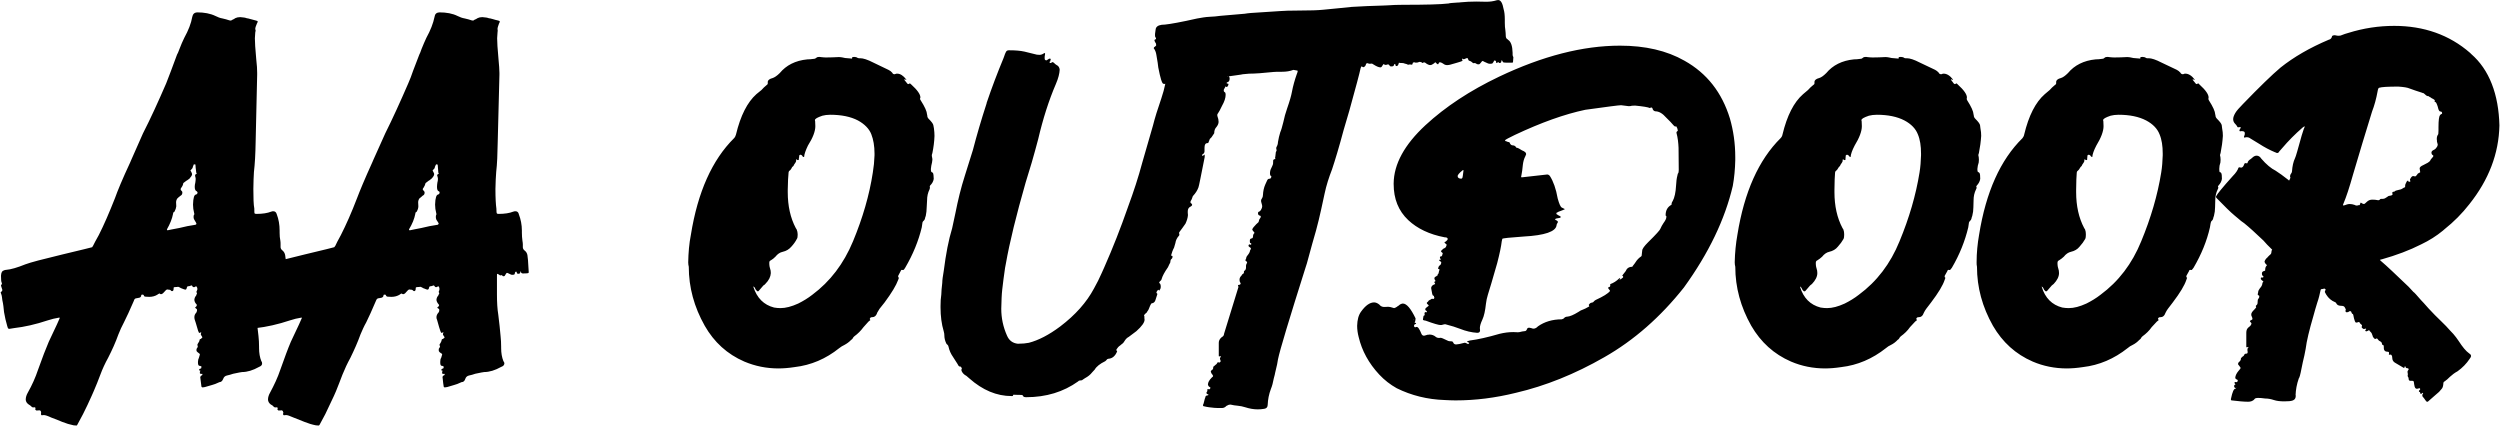 <?xml version="1.0" encoding="UTF-8"?>
<!DOCTYPE svg PUBLIC "-//W3C//DTD SVG 1.1//EN" "http://www.w3.org/Graphics/SVG/1.1/DTD/svg11.dtd">
<!-- Creator: CorelDRAW 2021 (64-Bit) -->
<svg xmlns="http://www.w3.org/2000/svg" xml:space="preserve" width="282px" height="48px" version="1.1" style="shape-rendering:geometricPrecision; text-rendering:geometricPrecision; image-rendering:optimizeQuality; fill-rule:evenodd; clip-rule:evenodd"
viewBox="0 0 131.3 22.36"
 xmlns:xlink="http://www.w3.org/1999/xlink"
 xmlns:xodm="http://www.corel.com/coreldraw/odm/2003">
 <defs>
  <style type="text/css">
   <![CDATA[
    .fil0 {fill:black;fill-rule:nonzero}
   ]]>
  </style>
 </defs>
 <g id="Layer_x0020_1">
  <path class="fil0" d="M3.99 22.36l-0.15 -0.01c-0.2,-0.04 -0.4,-0.1 -0.6,-0.18 -0.13,-0.06 -0.32,-0.13 -0.58,-0.23 -0.19,-0.09 -0.32,-0.13 -0.39,-0.13l-0.1 0.01c-0.04,0 -0.05,-0.03 -0.05,-0.08l0.01 -0.05 -0.01 -0.05c0,-0.04 -0.03,-0.07 -0.08,-0.08 -0.03,0 -0.05,0 -0.07,0.01l-0.1 0c-0.02,-0.02 -0.03,-0.03 -0.04,-0.04 -0.01,0 -0.01,0 -0.01,-0.01 0.01,-0.02 0.01,-0.04 0.01,-0.08 0,-0.02 -0.02,-0.04 -0.07,-0.04l-0.04 0.01c-0.03,0 -0.05,-0.01 -0.07,-0.02 -0.06,-0.06 -0.12,-0.11 -0.18,-0.14 -0.1,-0.07 -0.15,-0.16 -0.15,-0.26 0,-0.11 0.04,-0.24 0.11,-0.36 0.22,-0.39 0.4,-0.79 0.54,-1.21 0.22,-0.62 0.41,-1.11 0.56,-1.46 0.38,-0.8 0.57,-1.21 0.57,-1.23l0 -0.02c0,-0.01 0,-0.01 0,-0.02 -0.01,0 -0.02,0 -0.03,0 -0.2,0.03 -0.39,0.08 -0.58,0.14 -0.66,0.22 -1.25,0.35 -1.78,0.41l-0.25 0.04c-0.04,0 -0.07,-0.02 -0.08,-0.05 -0.01,-0.03 -0.02,-0.06 -0.03,-0.09 -0.07,-0.24 -0.13,-0.49 -0.17,-0.74 -0.02,-0.21 -0.04,-0.42 -0.09,-0.63 -0.01,-0.07 -0.02,-0.12 -0.02,-0.16 0,-0.04 -0.02,-0.12 -0.07,-0.25 0.01,0 0.02,-0.01 0.02,-0.02 0.01,-0.01 0.03,-0.02 0.05,-0.04 0.02,-0.03 0.02,-0.05 0.02,-0.07l-0.07 -0.22c0,-0.02 0.01,-0.04 0.03,-0.06 0.01,-0.02 0.02,-0.03 0.02,-0.05l-0.01 -0.04c-0.03,-0.05 -0.04,-0.17 -0.04,-0.37 0.01,-0.17 0.06,-0.26 0.15,-0.28 0.04,-0.02 0.08,-0.03 0.12,-0.03 0.25,-0.02 0.59,-0.12 1.01,-0.29 0.26,-0.1 0.91,-0.27 1.95,-0.52 1.01,-0.24 1.53,-0.37 1.56,-0.38 0.02,-0.02 0.03,-0.04 0.03,-0.06l0.01 0c0.06,-0.12 0.16,-0.32 0.31,-0.58 0.27,-0.53 0.55,-1.18 0.85,-1.94 0.13,-0.37 0.39,-1 0.8,-1.88l0.06 -0.14 0.61 -1.38c0.4,-0.78 0.8,-1.66 1.22,-2.63 0.08,-0.21 0.17,-0.43 0.25,-0.65l0.32 -0.86c0.03,-0.04 0.07,-0.14 0.13,-0.3 0.08,-0.21 0.16,-0.4 0.25,-0.58 0.22,-0.4 0.36,-0.76 0.42,-1.1 0.03,-0.15 0.11,-0.23 0.25,-0.24 0.38,0 0.7,0.06 0.97,0.19 0.12,0.06 0.24,0.11 0.37,0.13 0.13,0.03 0.25,0.06 0.36,0.1l0.06 0.01c0.02,0 0.04,0 0.05,-0.01 0.02,-0.02 0.04,-0.03 0.05,-0.03 0.05,-0.02 0.1,-0.05 0.16,-0.09 0.06,-0.03 0.15,-0.05 0.25,-0.05 0.16,0.01 0.28,0.03 0.35,0.06 0.02,0 0.09,0.01 0.18,0.04 0.11,0.03 0.21,0.06 0.3,0.08 0.06,0.01 0.09,0.03 0.09,0.06 -0.01,0.03 -0.02,0.04 -0.02,0.06 -0.01,0.01 -0.01,0.02 -0.02,0.03 -0.06,0.14 -0.09,0.23 -0.09,0.29l0.02 0.09 -0.02 0.1 -0.02 0.3c0,0.19 0.02,0.55 0.07,1.08 0.04,0.33 0.05,0.57 0.05,0.74l0 0.1 -0.08 3.53c-0.01,0.63 -0.04,1.16 -0.09,1.58 -0.01,0.22 -0.03,0.52 -0.03,0.89 0,0.48 0.01,0.82 0.05,1.03 0,0.16 0,0.24 0.02,0.26 0.02,0.01 0.05,0.02 0.09,0.02 0.32,0 0.58,-0.04 0.78,-0.12 0.01,0 0.02,0 0.04,-0.01 0.02,-0.01 0.04,-0.01 0.06,-0.01 0.1,0 0.16,0.05 0.19,0.16 0.1,0.26 0.15,0.55 0.15,0.86l0 0.11c0,0.14 0.01,0.29 0.04,0.43 0.01,0.06 0.01,0.12 0.01,0.18 0,0.03 0,0.08 0,0.15 0,0.06 0.04,0.13 0.11,0.18 0.07,0.06 0.11,0.14 0.13,0.23 0.03,0.22 0.05,0.36 0.05,0.42l0.02 0.48 -0.01 0.04c-0.01,0.02 -0.11,0.03 -0.29,0.03 -0.05,0 -0.08,-0.02 -0.11,-0.07l-0.01 -0.05 -0.01 0.03 -0.01 0.06c-0.01,0.01 -0.01,0.01 -0.01,0.01 0,0.01 -0.01,0.02 -0.03,0.02 -0.01,0.01 -0.03,0.02 -0.06,0.02l-0.02 -0.02 -0.04 0.02 -0.01 -0.03c-0.01,-0.01 -0.01,-0.02 -0.01,-0.03 0,-0.01 -0.01,-0.02 -0.01,-0.03 0,-0.01 0,-0.02 0,-0.02l-0.05 0c-0.02,0 -0.03,0.02 -0.03,0.04 -0.01,0.02 -0.01,0.05 -0.03,0.08 -0.01,0.03 -0.04,0.04 -0.1,0.04 -0.03,0 -0.06,0 -0.09,-0.01 -0.11,-0.05 -0.17,-0.08 -0.18,-0.09 -0.01,0 -0.03,0 -0.04,0 -0.03,0.02 -0.06,0.07 -0.1,0.15 -0.01,0.01 -0.02,0.02 -0.04,0.02 -0.01,0 -0.03,0.01 -0.04,0.01l0 -0.01 -0.03 0c-0.01,-0.01 -0.01,-0.02 -0.02,-0.03 -0.01,-0.02 -0.03,-0.02 -0.05,-0.02 -0.03,0 -0.05,0 -0.07,0.02 -0.01,-0.02 -0.03,-0.03 -0.05,-0.04 -0.01,-0.01 -0.03,-0.02 -0.05,-0.04 -0.02,-0.01 -0.04,-0.01 -0.05,-0.01 -0.01,0 -0.02,0.04 -0.02,0.1l0 0.99c0,0.4 0.02,0.76 0.07,1.06l0.07 0.6c0.02,0.17 0.04,0.34 0.06,0.52 0.02,0.18 0.03,0.36 0.03,0.56l0 0.07c0,0.26 0.04,0.49 0.12,0.69 0.03,0.03 0.04,0.07 0.04,0.12 0,0.09 -0.06,0.14 -0.16,0.18 -0.32,0.18 -0.62,0.27 -0.89,0.27 -0.03,0 -0.19,0.03 -0.47,0.09 -0.12,0.04 -0.22,0.07 -0.32,0.09 -0.1,0.02 -0.17,0.08 -0.2,0.17 -0.05,0.13 -0.12,0.18 -0.2,0.18 -0.17,0.08 -0.3,0.13 -0.39,0.15l-0.38 0.11 -0.08 0.01 -0.01 0.01c-0.04,0 -0.07,-0.01 -0.09,-0.05l0 -0.01c-0.01,-0.09 -0.03,-0.22 -0.05,-0.4l-0.01 -0.07c0.01,-0.06 0.04,-0.09 0.09,-0.11l0.01 -0.01c0.01,0 0.01,0 0.01,-0.01l0 -0.04 -0.01 -0.02 -0.02 0.01c-0.06,0 -0.09,-0.01 -0.1,-0.04l0 -0.07 0.03 -0.06 0.02 -0.01c0,0.01 -0.01,0.01 -0.02,0.01 -0.03,0 -0.06,-0.01 -0.06,-0.02 -0.01,-0.02 -0.01,-0.03 -0.01,-0.04 0,-0.01 0.02,-0.02 0.04,-0.04l0.02 -0.01 0.01 0c0.04,0 0.05,-0.03 0.05,-0.08 0,-0.03 0,-0.05 -0.02,-0.05 -0.02,0 -0.03,0 -0.04,-0.01l-0.06 -0.01c-0.04,-0.02 -0.06,-0.07 -0.06,-0.16l0 -0.05c0,-0.08 0.02,-0.15 0.05,-0.21 0.03,-0.1 0.05,-0.16 0.05,-0.17 0,-0.03 -0.01,-0.04 -0.04,-0.06 -0.02,-0.01 -0.05,-0.04 -0.09,-0.07 -0.04,-0.03 -0.05,-0.06 -0.05,-0.09l0 -0.03c0,-0.03 0.01,-0.06 0.03,-0.09 0.03,-0.03 0.04,-0.06 0.04,-0.07l-0.02 -0.1c0,-0.02 0.01,-0.05 0.04,-0.09 0.05,-0.07 0.07,-0.12 0.07,-0.14 0,-0.05 0.02,-0.07 0.07,-0.08l0.03 -0.03c0.03,-0.01 0.04,-0.03 0.05,-0.06 -0.01,-0.02 -0.03,-0.05 -0.04,-0.07 -0.01,-0.02 -0.03,-0.04 -0.04,-0.06 0,-0.04 0,-0.07 0.01,-0.08 0.01,-0.01 0.01,-0.02 0.01,-0.03l-0.01 -0.02 -0.07 0.03 -0.03 0c0,0 -0.01,0 -0.01,-0.01 -0.02,-0.03 -0.06,-0.13 -0.1,-0.29 -0.05,-0.16 -0.08,-0.29 -0.12,-0.39 -0.01,-0.03 -0.02,-0.08 -0.02,-0.13 0,-0.09 0.03,-0.17 0.1,-0.24 0,0 0,-0.01 0.01,-0.02 0,-0.01 0.01,-0.03 0.02,-0.05 0.01,-0.03 0.01,-0.06 0.01,-0.07 0,-0.02 0,-0.03 -0.01,-0.04 -0.01,-0.02 -0.02,-0.02 -0.03,-0.03 -0.01,-0.01 -0.03,-0.02 -0.05,-0.04l0 -0.01 -0.01 0c0,-0.01 0,-0.02 0.02,-0.03 0.02,-0.01 0.03,-0.03 0.05,-0.05 0.01,-0.02 0.02,-0.04 0.02,-0.05 0,-0.02 0,-0.03 -0.01,-0.04 -0.08,-0.08 -0.12,-0.17 -0.12,-0.25 0.01,-0.09 0.04,-0.16 0.09,-0.21l0.05 -0.13 -0.03 -0.06c0,-0.02 0,-0.04 0.02,-0.07 0.02,-0.03 0.03,-0.06 0.03,-0.1 0,-0.05 -0.02,-0.09 -0.05,-0.13l-0.04 0c-0.03,0.02 -0.05,0.03 -0.07,0.04 -0.03,0 -0.05,0 -0.07,-0.01 -0.01,-0.01 -0.02,-0.02 -0.03,-0.03 0,-0.01 -0.01,-0.02 -0.02,-0.04l-0.02 -0.01 -0.03 0c-0.02,0.01 -0.03,0.02 -0.05,0.02 -0.02,0.01 -0.05,0.02 -0.09,0.02 -0.03,0 -0.06,0.01 -0.07,0.03 -0.01,0.02 -0.02,0.06 -0.03,0.09 -0.01,0.04 -0.03,0.06 -0.07,0.06 -0.05,-0.01 -0.1,-0.03 -0.15,-0.05 -0.05,-0.01 -0.09,-0.04 -0.13,-0.06 -0.04,-0.02 -0.07,-0.04 -0.1,-0.04 -0.02,0 -0.04,0.01 -0.05,0.01 -0.1,0 -0.16,0.01 -0.17,0.02 -0.01,0.01 -0.01,0.04 -0.01,0.07 0,0.09 -0.03,0.13 -0.09,0.13 -0.02,0 -0.05,-0.02 -0.08,-0.06 -0.02,-0.01 -0.06,-0.02 -0.11,-0.02l-0.05 -0.01c-0.04,0 -0.1,0.05 -0.18,0.15 -0.06,0.07 -0.11,0.1 -0.16,0.1 -0.02,0 -0.05,-0.02 -0.07,-0.04 -0.02,0.01 -0.03,0.02 -0.04,0.02 -0.01,0 -0.03,0.01 -0.05,0.03 -0.13,0.09 -0.29,0.13 -0.45,0.13l-0.2 -0.01c-0.05,0 -0.08,-0.03 -0.09,-0.08l-0.04 -0.03c-0.06,0 -0.09,0.01 -0.09,0.03 0,0.09 -0.05,0.14 -0.18,0.15l-0.05 0.01c-0.09,0 -0.14,0.05 -0.16,0.14 -0.21,0.48 -0.38,0.86 -0.52,1.13 -0.11,0.21 -0.21,0.42 -0.29,0.63 -0.15,0.42 -0.33,0.82 -0.54,1.23 -0.16,0.29 -0.3,0.59 -0.41,0.89 -0.11,0.3 -0.23,0.59 -0.35,0.87l-0.11 0.25c-0.14,0.32 -0.29,0.63 -0.45,0.95l-0.3 0.56c-0.01,0.03 -0.03,0.04 -0.04,0.04zm123.54 -1.25l-0.05 0c-0.01,-0.02 -0.03,-0.03 -0.03,-0.04 -0.01,0 -0.02,-0.02 -0.03,-0.03 -0.05,-0.08 -0.1,-0.14 -0.16,-0.21l-0.01 -0.06c0,-0.02 0.01,-0.04 0.01,-0.05 0.01,-0.02 0.02,-0.02 0.03,-0.03l0 -0.04 -0.03 -0.01c0,0.01 -0.01,0.01 -0.02,0.02 0,0.01 0,0.02 -0.01,0.02 -0.01,0 -0.02,0.01 -0.04,0.01l-0.05 -0.01 -0.01 -0.04 0.01 -0.03 -0.01 -0.01 0.01 0.01c0,0 -0.01,-0.01 -0.03,-0.01 -0.01,-0.01 -0.02,-0.01 -0.03,-0.02 0,0 -0.01,-0.01 -0.01,-0.02 0,-0.02 0.01,-0.04 0.04,-0.07l0.01 0 0.02 -0.03c0,-0.04 -0.01,-0.06 -0.04,-0.06l-0.13 0.03c-0.08,0 -0.12,-0.06 -0.14,-0.2 -0.01,-0.02 -0.01,-0.07 -0.02,-0.13 0,-0.06 -0.03,-0.09 -0.09,-0.09l-0.1 0c-0.06,0 -0.09,-0.04 -0.09,-0.12 0,-0.04 -0.01,-0.07 -0.03,-0.08 -0.01,-0.02 -0.02,-0.04 -0.02,-0.08 0,-0.01 0,-0.02 0.01,-0.03 0,-0.07 -0.01,-0.13 -0.02,-0.16 0,-0.03 0.02,-0.07 0.06,-0.12l0 -0.04c-0.03,-0.03 -0.08,-0.04 -0.12,-0.04 -0.03,-0.02 -0.04,-0.04 -0.04,-0.06 0,-0.02 -0.01,-0.03 -0.02,-0.03 -0.02,0 -0.03,0.01 -0.03,0.02 0,0.01 0,0.03 -0.01,0.04 -0.01,0.02 -0.02,0.03 -0.02,0.03l-0.49 -0.29c-0.08,-0.05 -0.13,-0.14 -0.13,-0.25 0,-0.06 -0.01,-0.11 -0.05,-0.15 0,-0.01 -0.02,-0.02 -0.05,-0.02 0,0.01 -0.01,0.01 -0.02,0.01 -0.02,0 -0.03,0 -0.03,0.01l0 -0.01 -0.03 -0.01 0.01 -0.05c0,-0.04 0,-0.07 -0.01,-0.08 -0.01,-0.01 -0.04,-0.02 -0.09,-0.02 -0.09,0 -0.15,-0.05 -0.17,-0.14 0,-0.11 -0.01,-0.17 -0.01,-0.18 -0.01,-0.01 -0.02,-0.02 -0.03,-0.03 -0.04,0 -0.06,-0.03 -0.06,-0.07 -0.01,-0.06 -0.04,-0.1 -0.09,-0.12 -0.05,-0.02 -0.09,-0.05 -0.13,-0.11 0,-0.01 0,-0.01 -0.01,-0.02 0,0 -0.01,-0.01 -0.02,-0.01 0,-0.01 -0.01,-0.02 -0.03,-0.02 0,0 -0.02,0.01 -0.03,0.02 -0.02,0 -0.03,0.01 -0.03,0.01 -0.01,0 -0.01,0 -0.02,0l-0.01 0c-0.01,0 -0.02,-0.01 -0.02,-0.01 -0.01,-0.01 -0.01,-0.02 -0.02,-0.02 -0.05,-0.05 -0.07,-0.09 -0.07,-0.09 0,-0.01 -0.01,-0.05 -0.04,-0.12 -0.01,-0.05 -0.04,-0.09 -0.06,-0.11 -0.03,-0.03 -0.05,-0.05 -0.07,-0.07 0,-0.02 -0.02,-0.03 -0.02,-0.04 -0.02,0 -0.04,0.01 -0.05,0.02 -0.02,0.01 -0.04,0.02 -0.06,0.03 -0.02,0.01 -0.03,0.01 -0.04,0.01 -0.01,0 -0.03,0 -0.04,-0.01 -0.01,-0.01 -0.02,-0.03 -0.02,-0.05 0.01,-0.01 0.02,-0.02 0.03,-0.03 0.02,-0.01 0.02,-0.02 0.02,-0.03l-0.01 -0.02 -0.05 0c-0.01,0 -0.01,0.01 -0.02,0.01 -0.01,0.01 -0.02,0.01 -0.04,0.01l-0.01 0c-0.08,-0.04 -0.11,-0.08 -0.11,-0.11l0.02 -0.05 0 -0.03c0,-0.01 -0.02,-0.04 -0.07,-0.08 -0.02,-0.01 -0.04,-0.03 -0.05,-0.06 -0.01,-0.03 -0.02,-0.04 -0.05,-0.04l-0.01 0c-0.01,0 -0.02,0.01 -0.02,0.01 -0.01,0 -0.02,0 -0.04,0.01 -0.01,0.01 -0.04,0.01 -0.08,0.01 -0.04,-0.02 -0.07,-0.1 -0.1,-0.22 -0.02,-0.11 -0.04,-0.18 -0.04,-0.19 0,-0.01 -0.01,-0.03 -0.02,-0.04 -0.02,0 -0.03,-0.01 -0.04,-0.02 -0.01,-0.02 -0.03,-0.04 -0.04,-0.08 -0.01,-0.04 -0.03,-0.05 -0.06,-0.05 -0.04,0 -0.06,0.01 -0.08,0.03 -0.01,0.02 -0.05,0.03 -0.12,0.03 -0.03,-0.02 -0.05,-0.04 -0.05,-0.06l0 -0.01 0.02 -0.07c0,-0.03 -0.01,-0.04 -0.02,-0.05 -0.03,-0.08 -0.07,-0.12 -0.1,-0.13 -0.02,-0.01 -0.07,-0.02 -0.11,-0.02 -0.14,0 -0.23,-0.04 -0.27,-0.13 -0.01,-0.03 -0.03,-0.05 -0.06,-0.06 -0.2,-0.08 -0.35,-0.21 -0.47,-0.4 -0.01,-0.03 -0.03,-0.06 -0.04,-0.07 -0.01,-0.02 -0.02,-0.03 -0.02,-0.04 -0.01,-0.02 -0.01,-0.03 -0.01,-0.05 0,-0.01 0.01,-0.02 0.01,-0.04 0.01,-0.01 0.02,-0.02 0.02,-0.03l0.01 -0.03c0,-0.01 -0.01,-0.02 -0.02,-0.03 -0.01,-0.01 -0.03,-0.01 -0.04,-0.02l0 -0.01 -0.03 0c-0.01,0.02 -0.06,0.03 -0.13,0.03l-0.04 0.03c-0.05,0.23 -0.1,0.46 -0.18,0.68 -0.07,0.23 -0.14,0.46 -0.2,0.69 -0.22,0.75 -0.36,1.33 -0.41,1.74 -0.04,0.23 -0.09,0.46 -0.15,0.7l-0.07 0.34c-0.06,0.32 -0.11,0.49 -0.14,0.51 -0.11,0.31 -0.16,0.61 -0.17,0.88l0.01 0.03c0,0.13 -0.05,0.21 -0.15,0.25 -0.1,0.04 -0.25,0.05 -0.45,0.05 -0.22,0 -0.4,-0.02 -0.55,-0.07 -0.15,-0.05 -0.3,-0.08 -0.46,-0.08 -0.17,-0.03 -0.3,-0.03 -0.39,-0.03 -0.06,0 -0.12,0.01 -0.16,0.05 -0.01,0 -0.02,0.01 -0.02,0.03 -0.08,0.08 -0.19,0.12 -0.32,0.12 -0.23,0 -0.53,-0.03 -0.86,-0.07 -0.04,0 -0.05,-0.02 -0.05,-0.06l0 -0.02c0.01,-0.01 0.01,-0.02 0.01,-0.03 0.07,-0.33 0.14,-0.5 0.23,-0.51 0.01,0 0.02,-0.01 0.03,-0.03l0.01 0 0 -0.02 -0.01 0 0 0.02c-0.07,0 -0.1,-0.04 -0.1,-0.11 0,-0.03 0.01,-0.05 0.05,-0.07l0.01 0 0.01 -0.03c-0.01,0 -0.02,0 -0.02,-0.01 -0.01,-0.01 -0.02,-0.02 -0.03,-0.04l0 -0.02 0.01 -0.03 0.04 -0.01 0.03 0.01 0.04 0 0.05 -0.05c0,-0.04 0,-0.06 -0.01,-0.07 -0.05,-0.02 -0.08,-0.04 -0.1,-0.06 -0.01,-0.01 -0.02,-0.03 -0.02,-0.06 0.01,-0.1 0.06,-0.22 0.17,-0.35 0.01,-0.02 0.03,-0.04 0.05,-0.06 0.01,-0.02 0.03,-0.04 0.04,-0.05 0.01,-0.01 0.02,-0.03 0.02,-0.04 0,-0.02 -0.01,-0.04 -0.03,-0.06 -0.01,-0.02 -0.03,-0.04 -0.05,-0.07 -0.02,-0.03 -0.04,-0.05 -0.05,-0.06l0 -0.05c0,-0.03 0.03,-0.07 0.09,-0.12 0.03,-0.04 0.05,-0.06 0.05,-0.08 0,-0.05 0.01,-0.09 0.03,-0.1 0.02,-0.02 0.04,-0.04 0.05,-0.05 0.02,-0.02 0.04,-0.03 0.06,-0.04 0.02,-0.02 0.03,-0.04 0.05,-0.08 0.01,-0.03 0.05,-0.05 0.12,-0.05l0.02 0c0.02,-0.03 0.03,-0.04 0.03,-0.05 0,-0.06 0,-0.1 -0.01,-0.11 0,-0.02 0,-0.04 0,-0.06 0,-0.03 0.01,-0.06 0.04,-0.1 0.01,0 0.02,0 0.02,-0.01 0,-0.01 -0.01,-0.01 -0.02,-0.02l-0.01 0c-0.01,0.01 -0.03,0.02 -0.07,0.02l-0.02 -0.01 0 -0.76c0,-0.13 0.04,-0.22 0.13,-0.29 0.09,-0.06 0.14,-0.13 0.14,-0.2l0 -0.02 -0.01 0c-0.02,-0.03 -0.04,-0.05 -0.07,-0.08l0 -0.01c0.01,0 0.01,-0.01 0.01,-0.01l0 -0.02c0.08,-0.04 0.12,-0.06 0.12,-0.07 0,-0.04 0,-0.07 0,-0.07 -0.01,-0.02 -0.01,-0.03 -0.02,-0.04l0 -0.01c-0.03,-0.04 -0.04,-0.09 -0.04,-0.14 0,-0.07 0.06,-0.16 0.16,-0.25 0.01,-0.02 0.03,-0.04 0.04,-0.05 0.02,-0.01 0.02,-0.02 0.03,-0.03 0.01,-0.01 0.02,-0.02 0.03,-0.05 -0.01,-0.01 -0.02,-0.03 -0.02,-0.05 0,-0.01 0,-0.02 0.01,-0.03 0,0 0.02,-0.02 0.05,-0.05 0.03,-0.03 0.04,-0.1 0.04,-0.22 0,-0.03 0.01,-0.07 0.04,-0.1 0.02,-0.02 0.03,-0.05 0.04,-0.08 0,-0.02 0,-0.03 0,-0.04 0,-0.01 0,-0.02 0,-0.02 -0.01,-0.01 -0.02,-0.02 -0.03,-0.03 -0.03,0 -0.05,-0.02 -0.05,-0.06l0.02 -0.09c0,-0.05 0.02,-0.1 0.03,-0.12 0.02,-0.03 0.05,-0.07 0.07,-0.11 0.06,-0.06 0.1,-0.13 0.12,-0.21 0,-0.05 0.01,-0.08 0.03,-0.1 0.02,-0.02 0.03,-0.03 0.03,-0.04 0,0 -0.01,-0.01 -0.02,-0.01 0,-0.01 -0.02,-0.02 -0.06,-0.05 -0.04,-0.03 -0.06,-0.06 -0.06,-0.09 0,-0.04 0.01,-0.06 0.04,-0.06l0.05 0c0,0 0.01,0.01 0.02,0.01 0,-0.01 0.01,-0.01 0.01,-0.02 0.01,-0.01 0.02,-0.01 0.02,-0.01l0 -0.03 -0.03 -0.04c-0.04,0 -0.05,-0.05 -0.05,-0.13 0,-0.06 0.05,-0.11 0.12,-0.12l0.05 -0.02c0,-0.13 0.02,-0.21 0.08,-0.26l0.01 -0.02c0,-0.02 -0.01,-0.03 -0.03,-0.04 -0.03,-0.02 -0.05,-0.05 -0.08,-0.11 -0.01,-0.01 -0.01,-0.03 -0.01,-0.06 0.03,-0.08 0.09,-0.16 0.16,-0.21l0 -0.01 0.1 -0.1c0.01,0 0.04,-0.03 0.08,-0.08 0.01,-0.03 0.02,-0.06 0.02,-0.09 0,-0.03 0.01,-0.05 0.01,-0.07 0.01,-0.02 0.02,-0.03 0.03,-0.05l-0.06 -0.06c-0.14,-0.13 -0.27,-0.27 -0.4,-0.42 -0.42,-0.4 -0.75,-0.7 -1.01,-0.91 -0.11,-0.07 -0.22,-0.16 -0.32,-0.25l-0.18 -0.15c-0.23,-0.19 -0.54,-0.5 -0.93,-0.9l-0.05 -0.06 0 -0.05c0.04,-0.1 0.33,-0.46 0.88,-1.07 0.16,-0.16 0.26,-0.31 0.3,-0.44 0.01,-0.01 0.04,-0.02 0.08,-0.02 0.01,0.01 0.03,0.02 0.05,0.02 0.07,0 0.13,-0.06 0.16,-0.16 0.02,-0.06 0.04,-0.08 0.07,-0.08l0.04 0.01 0.06 0c0.01,0 0.01,-0.01 0.02,-0.04 0.01,-0.06 0.07,-0.13 0.17,-0.19l0.06 -0.05c0.08,-0.08 0.16,-0.12 0.24,-0.12 0.1,0 0.18,0.05 0.25,0.16 0.26,0.3 0.51,0.51 0.75,0.63 0.19,0.12 0.41,0.28 0.65,0.47 0.02,0.02 0.04,0.03 0.04,0.04 0.01,0 0.02,0 0.03,0 0,-0.02 0.01,-0.03 0.02,-0.05 0.01,-0.02 0.02,-0.04 0.03,-0.07 0.01,-0.02 0.01,-0.03 0.01,-0.04l-0.01 0c-0.01,-0.01 -0.01,-0.04 -0.01,-0.07 0,-0.04 0.02,-0.09 0.06,-0.14 0.02,-0.03 0.04,-0.06 0.04,-0.1 0.02,-0.28 0.07,-0.51 0.16,-0.7 0.04,-0.07 0.15,-0.47 0.35,-1.19 0.08,-0.27 0.14,-0.43 0.16,-0.46l-0.01 -0.03c0,0 0,0.01 0.01,0.01l-0.01 0c-0.04,0.01 -0.07,0.04 -0.11,0.07 -0.38,0.33 -0.74,0.69 -1.07,1.08l-0.15 0.17c-0.02,0.05 -0.06,0.08 -0.11,0.08 -0.03,0 -0.05,-0.01 -0.07,-0.03l-0.02 0c-0.31,-0.13 -0.59,-0.28 -0.85,-0.45l-0.46 -0.28c-0.06,-0.05 -0.13,-0.07 -0.2,-0.07l-0.14 0.02 0 -0.06c0,-0.02 0.02,-0.04 0.03,-0.07 0.01,-0.03 0.01,-0.07 0.01,-0.11 0,-0.07 -0.05,-0.1 -0.18,-0.1l-0.05 0.01c-0.03,0 -0.05,-0.01 -0.05,-0.03 0,-0.02 0,-0.03 0,-0.04l0.07 -0.12c0,-0.01 0,-0.02 -0.01,-0.02 0,-0.01 -0.02,-0.01 -0.05,-0.01l-0.08 0.01c-0.02,0 -0.03,-0.01 -0.04,-0.02 -0.01,-0.02 -0.01,-0.02 -0.01,-0.03 -0.03,-0.05 -0.07,-0.1 -0.13,-0.16 -0.05,-0.06 -0.08,-0.13 -0.08,-0.22 0,-0.09 0.04,-0.2 0.11,-0.32 0.07,-0.12 0.21,-0.28 0.41,-0.48 0.86,-0.89 1.52,-1.53 1.97,-1.91 0.69,-0.55 1.53,-1.04 2.55,-1.47l0.01 0c0.07,-0.02 0.13,-0.08 0.15,-0.19 0.02,-0.02 0.07,-0.04 0.14,-0.04 0.09,0.02 0.15,0.03 0.19,0.03l0.11 -0.01c0.17,-0.07 0.3,-0.11 0.41,-0.14 0.8,-0.25 1.6,-0.37 2.41,-0.37 1.56,0 2.9,0.47 3.99,1.42l0.06 0.06c0.47,0.41 0.83,0.93 1.08,1.57 0.25,0.64 0.38,1.37 0.4,2.18 -0.03,1.48 -0.56,2.86 -1.58,4.14 -0.38,0.49 -0.82,0.93 -1.31,1.32l-0.08 0.07c-0.34,0.28 -0.72,0.52 -1.14,0.72 -0.61,0.31 -1.3,0.57 -2.08,0.79 -0.02,0 -0.03,0 -0.05,0.01 -0.01,0.01 -0.02,0.01 -0.04,0.02l0.05 0.05c0.32,0.27 0.8,0.73 1.46,1.36l0.25 0.27c0.03,0.01 0.17,0.16 0.4,0.43 0.06,0.06 0.19,0.2 0.4,0.44 0.22,0.24 0.44,0.46 0.67,0.68 0.17,0.16 0.33,0.33 0.47,0.49l0.16 0.17c0.1,0.11 0.19,0.24 0.28,0.37 0.2,0.31 0.38,0.53 0.55,0.65 0.01,0 0.01,0 0.01,0.01 0.06,0.03 0.09,0.08 0.09,0.13 0,0.03 -0.02,0.08 -0.07,0.14 -0.17,0.26 -0.39,0.48 -0.64,0.66 -0.15,0.08 -0.28,0.18 -0.4,0.29 -0.11,0.11 -0.19,0.18 -0.24,0.21l-0.03 0.03c-0.05,0 -0.08,0.05 -0.08,0.16 -0.01,0.11 -0.04,0.19 -0.09,0.24 -0.05,0.05 -0.09,0.1 -0.13,0.15l-0.23 0.2c-0.19,0.16 -0.3,0.26 -0.32,0.28 -0.01,0.02 -0.04,0.03 -0.05,0.04zm-3.7 -10.31c0.03,-0.01 0.06,-0.02 0.08,-0.02 0.03,0 0.04,0 0.05,0 0,-0.01 0.01,-0.01 0.01,-0.02l0 -0.03c0.01,0 0.02,-0.01 0.02,-0.02 0,-0.01 0,-0.02 0,-0.04 0.01,-0.01 0.02,-0.02 0.03,-0.02 0.01,0 0.03,0.01 0.07,0.04 0.04,0.02 0.07,0.03 0.1,0.03 0.02,0 0.06,-0.03 0.14,-0.11 0.08,-0.08 0.18,-0.12 0.29,-0.12 0.11,0 0.21,0.01 0.3,0.03l0.04 0c0.03,0 0.05,-0.02 0.06,-0.04 0.02,-0.02 0.04,-0.03 0.06,-0.03l0.07 0c0.08,0 0.14,-0.02 0.2,-0.07l0.04 -0.02c0.04,-0.04 0.09,-0.07 0.13,-0.07 0.05,-0.01 0.08,-0.02 0.1,-0.02 0.03,-0.01 0.05,-0.03 0.07,-0.05l-0.02 -0.09c0,-0.02 0.02,-0.04 0.04,-0.05 0.02,0 0.05,-0.01 0.07,-0.01 0.02,0 0.02,-0.01 0.02,-0.02 0.03,-0.03 0.11,-0.05 0.24,-0.08 0.08,-0.01 0.16,-0.05 0.23,-0.1 0,-0.01 0.02,-0.02 0.04,-0.02 0.03,0 0.04,-0.02 0.04,-0.06l0 -0.07c0,-0.02 0.03,-0.08 0.08,-0.18 0.02,-0.03 0.04,-0.05 0.07,-0.05 0.01,0.01 0.02,0.02 0.02,0.04 0,0.02 0.01,0.02 0.05,0.02 0.03,0 0.05,0 0.05,-0.02l0 -0.01 -0.02 -0.09c0.06,-0.12 0.11,-0.18 0.17,-0.18l0.1 0.02 0.03 -0.01c0.01,0 0.01,0 0.01,-0.01 0.02,-0.01 0.03,-0.03 0.05,-0.05 0.01,-0.02 0.03,-0.04 0.05,-0.07 0.02,-0.02 0.06,-0.04 0.1,-0.06l0.03 -0.02 -0.03 -0.2c0,-0.06 0.06,-0.12 0.2,-0.18 0.07,-0.04 0.15,-0.08 0.23,-0.12 0.07,-0.04 0.12,-0.09 0.14,-0.14 0.01,-0.02 0.02,-0.04 0.04,-0.06 0.02,-0.02 0.03,-0.03 0.04,-0.05 0.01,-0.02 0.03,-0.03 0.05,-0.05 0.01,-0.02 0.02,-0.04 0.02,-0.07 -0.01,-0.02 -0.03,-0.03 -0.06,-0.05 -0.02,-0.02 -0.04,-0.05 -0.04,-0.11 0,-0.05 0.03,-0.09 0.08,-0.12 0.08,-0.04 0.13,-0.07 0.14,-0.09l0.03 -0.04c0.05,-0.05 0.08,-0.12 0.08,-0.18l-0.04 -0.15c0,-0.05 0,-0.09 -0.01,-0.13 0,-0.1 0.02,-0.17 0.06,-0.23 0.02,-0.01 0.03,-0.08 0.03,-0.22l0 -0.18c0,-0.36 0.03,-0.57 0.08,-0.63 0.01,-0.02 0.03,-0.03 0.06,-0.05 0.03,-0.01 0.05,-0.02 0.05,-0.05 0,-0.06 -0.03,-0.09 -0.09,-0.09 -0.05,0 -0.1,-0.07 -0.13,-0.22 0,-0.02 -0.02,-0.07 -0.05,-0.15 -0.03,-0.08 -0.06,-0.13 -0.11,-0.14l-0.02 -0.02 0.01 -0.02 0.01 -0.03c-0.01,-0.03 -0.04,-0.05 -0.09,-0.08 -0.05,-0.02 -0.1,-0.05 -0.15,-0.09 -0.01,0 -0.01,-0.01 -0.03,-0.01 -0.01,-0.01 -0.03,-0.02 -0.05,-0.04 -0.02,-0.01 -0.03,-0.01 -0.05,-0.01 -0.02,0 -0.04,-0.01 -0.05,-0.02 -0.02,0 -0.02,-0.01 -0.03,-0.01 -0.08,-0.07 -0.12,-0.11 -0.14,-0.12 -0.01,-0.01 -0.03,-0.01 -0.04,-0.01 -0.02,-0.01 -0.04,-0.02 -0.05,-0.02 -0.22,-0.07 -0.44,-0.14 -0.65,-0.22 -0.11,-0.05 -0.3,-0.08 -0.59,-0.1 -0.55,0 -0.88,0.02 -1,0.06 -0.04,0 -0.07,0.06 -0.09,0.19 -0.07,0.39 -0.17,0.75 -0.29,1.06 -0.34,1.11 -0.68,2.21 -1,3.31 -0.19,0.68 -0.36,1.19 -0.5,1.52l-0.03 0.08 0 0.01 0.03 0.02c0.05,-0.01 0.11,-0.03 0.16,-0.05 0.05,-0.02 0.11,-0.03 0.17,-0.03 0.09,0 0.17,0.02 0.26,0.05 0.03,0.02 0.06,0.03 0.09,0.03l0.04 0zm-27.95 8.56c-0.64,0 -1.24,-0.12 -1.8,-0.36 -0.9,-0.39 -1.59,-1.02 -2.09,-1.88 -0.56,-0.99 -0.84,-2.02 -0.84,-3.1 -0.02,-0.08 -0.03,-0.16 -0.03,-0.24 0.01,-0.5 0.06,-0.99 0.14,-1.44 0.36,-2.25 1.12,-3.94 2.27,-5.08 0.05,-0.05 0.09,-0.12 0.1,-0.19 0.24,-1 0.6,-1.7 1.08,-2.12l0.26 -0.22c0.08,-0.09 0.17,-0.18 0.26,-0.25 0.05,-0.03 0.08,-0.06 0.08,-0.1l0 -0.09c0.01,-0.08 0.09,-0.15 0.25,-0.19 0.1,-0.03 0.22,-0.11 0.37,-0.26 0.34,-0.41 0.83,-0.66 1.45,-0.72 0.1,0 0.23,-0.01 0.36,-0.03 0.04,0 0.07,-0.01 0.11,-0.05 0.04,-0.04 0.1,-0.05 0.17,-0.05l0.07 0.01c0.09,0.01 0.18,0.02 0.27,0.02 0.24,0 0.46,-0.01 0.65,-0.02l0.06 0c0.05,0 0.11,0.01 0.16,0.02 0.05,0.02 0.18,0.04 0.39,0.05 0.04,0 0.08,0.01 0.11,0.01l0 -0.02c0.01,-0.02 0.01,-0.03 0.01,-0.04 0,-0.01 0,-0.01 0,-0.02l0.11 -0.01c0.07,0 0.14,0.02 0.19,0.06l0.05 0.01 0.07 0c0.16,0 0.38,0.07 0.69,0.23l0.8 0.38c0.07,0.04 0.13,0.08 0.19,0.15 0.02,0.05 0.06,0.08 0.12,0.08l0.04 0 0 -0.01 0.01 0c0.03,-0.02 0.06,-0.02 0.09,-0.02 0.16,0 0.33,0.1 0.49,0.31l0 0.02 -0.08 -0.03c-0.02,0 -0.03,0 -0.03,0.02l0.16 0.21c0.02,0.01 0.04,0.02 0.05,0.02l0.09 -0.04 0.07 0.07c0.31,0.28 0.47,0.51 0.47,0.67l-0.01 0.07c0,0.03 0.01,0.06 0.03,0.09 0.21,0.33 0.32,0.57 0.33,0.74l0.01 0.04c0,0.07 0.03,0.13 0.08,0.18 0.16,0.16 0.24,0.27 0.25,0.34l0.02 0.16c0.03,0.14 0.04,0.28 0.04,0.4 -0.02,0.31 -0.06,0.6 -0.12,0.9l-0.03 0.1c0,0.04 0.01,0.07 0.02,0.11 0,0.04 0.01,0.09 0.01,0.14l-0.01 0.15c-0.04,0.11 -0.06,0.22 -0.07,0.34 0,0.11 0.02,0.17 0.05,0.17l0.02 0 0.04 0.04c0.03,0.04 0.04,0.15 0.04,0.31 -0.02,0.13 -0.08,0.24 -0.18,0.35l-0.03 0.04 0.02 0.06c0,0.04 -0.01,0.07 -0.03,0.1 -0.09,0.18 -0.13,0.37 -0.13,0.58l-0.01 0.36c0,0.15 -0.02,0.31 -0.06,0.46 -0.02,0.04 -0.03,0.08 -0.04,0.13 -0.01,0.05 -0.04,0.1 -0.1,0.15 0,0.01 -0.01,0.01 -0.01,0.03 -0.01,0.01 -0.01,0.02 -0.02,0.02 0,0.01 -0.01,0.1 -0.04,0.27 -0.17,0.71 -0.45,1.42 -0.86,2.12l-0.07 0.09c-0.01,0.02 -0.03,0.03 -0.05,0.03l-0.07 -0.01c-0.02,0 -0.04,0.02 -0.04,0.05 -0.1,0.17 -0.15,0.26 -0.15,0.27 0,0 0,0.01 0,0.03 0,0.03 0.01,0.05 0.04,0.07l-0.04 0.11c-0.09,0.28 -0.33,0.68 -0.71,1.18l-0.26 0.34c-0.04,0.06 -0.09,0.13 -0.12,0.2 -0.06,0.17 -0.15,0.24 -0.28,0.24l-0.03 0c-0.03,0 -0.05,0.02 -0.07,0.04l-0.02 0.04c0,0.01 0,0.03 0.01,0.04 0.02,0.01 0.03,0.02 0.03,0.03l-0.1 0.08 -0.27 0.29c-0.13,0.19 -0.3,0.35 -0.48,0.48 -0.04,0.03 -0.07,0.07 -0.1,0.13l-0.05 0.05 -0.01 0c-0.11,0.12 -0.23,0.21 -0.37,0.28 -0.09,0.04 -0.17,0.09 -0.25,0.16 -0.72,0.57 -1.5,0.9 -2.35,1 -0.33,0.05 -0.61,0.07 -0.84,0.07zm0.09 -3.17c0.28,0 0.58,-0.08 0.93,-0.24 0.26,-0.13 0.51,-0.28 0.74,-0.46 0.95,-0.7 1.66,-1.63 2.14,-2.81 0.51,-1.23 0.86,-2.43 1.05,-3.61 0.05,-0.3 0.07,-0.6 0.08,-0.91l0 -0.09c0,-0.4 -0.05,-0.74 -0.17,-1.02 -0.11,-0.28 -0.34,-0.53 -0.7,-0.72 -0.38,-0.2 -0.87,-0.3 -1.45,-0.3 -0.16,0 -0.3,0.02 -0.42,0.05 -0.26,0.09 -0.39,0.16 -0.39,0.23 0,0.03 0,0.05 0.01,0.06l0.01 0.26c0,0.27 -0.13,0.61 -0.38,1.02 -0.13,0.25 -0.2,0.45 -0.21,0.59l0 0.01 -0.02 0 -0.05 -0.03c-0.03,-0.06 -0.08,-0.09 -0.13,-0.09 -0.03,0.01 -0.05,0.03 -0.06,0.05l0 0.07c-0.01,0.02 -0.01,0.07 -0.01,0.14 0,0.01 -0.02,0.02 -0.04,0.02 -0.01,0 -0.02,0 -0.03,0 0,0 -0.01,0 -0.01,-0.01 -0.01,0 -0.01,-0.01 -0.02,-0.01 -0.01,-0.01 -0.02,-0.02 -0.03,-0.02 -0.01,0 -0.02,0.02 -0.02,0.04l0 0.05c0,0.03 -0.04,0.1 -0.12,0.21 0,0.03 -0.03,0.07 -0.08,0.11 -0.06,0.11 -0.11,0.17 -0.14,0.19 -0.04,0.02 -0.06,0.07 -0.06,0.14 -0.01,0.14 -0.03,0.42 -0.03,0.86l0 0.13c0,0.72 0.14,1.35 0.42,1.88l0.05 0.08c0.03,0.08 0.04,0.16 0.04,0.24l0 0.05c0,0.09 -0.01,0.16 -0.03,0.2 -0.08,0.14 -0.18,0.28 -0.3,0.41 -0.11,0.14 -0.27,0.23 -0.45,0.27 -0.14,0.03 -0.27,0.12 -0.38,0.26 -0.08,0.07 -0.16,0.14 -0.25,0.19 -0.05,0.02 -0.08,0.06 -0.08,0.13l0 0.03c0,0.11 0.02,0.23 0.07,0.38l0.01 0.13c0,0.19 -0.1,0.38 -0.28,0.57 -0.03,0.03 -0.06,0.05 -0.1,0.08l-0.25 0.29c-0.01,0.01 -0.03,0.02 -0.05,0.02 -0.03,0 -0.06,-0.03 -0.1,-0.08 -0.01,-0.01 -0.01,-0.02 -0.02,-0.04 -0.01,-0.01 -0.02,-0.03 -0.03,-0.06 -0.01,-0.02 -0.04,-0.05 -0.07,-0.07l-0.01 0 0 0.01c0.18,0.59 0.54,0.95 1.08,1.09 0.12,0.02 0.23,0.03 0.34,0.03zm12.61 3.17c-0.64,0 -1.24,-0.12 -1.8,-0.36 -0.9,-0.39 -1.59,-1.02 -2.09,-1.88 -0.56,-0.99 -0.84,-2.02 -0.84,-3.1 -0.02,-0.08 -0.02,-0.16 -0.02,-0.24 0,-0.5 0.05,-0.99 0.13,-1.44 0.36,-2.25 1.12,-3.94 2.28,-5.08 0.04,-0.05 0.08,-0.12 0.09,-0.19 0.24,-1 0.6,-1.7 1.08,-2.12l0.26 -0.22c0.08,-0.09 0.17,-0.18 0.26,-0.25 0.05,-0.03 0.08,-0.06 0.08,-0.1l0 -0.09c0.01,-0.08 0.09,-0.15 0.25,-0.19 0.1,-0.03 0.22,-0.11 0.37,-0.26 0.34,-0.41 0.83,-0.66 1.45,-0.72 0.1,0 0.23,-0.01 0.36,-0.03 0.04,0 0.07,-0.01 0.11,-0.05 0.04,-0.04 0.1,-0.05 0.17,-0.05l0.07 0.01c0.09,0.01 0.18,0.02 0.27,0.02 0.24,0 0.46,-0.01 0.65,-0.02l0.06 0c0.05,0 0.11,0.01 0.16,0.02 0.05,0.02 0.18,0.04 0.39,0.05 0.04,0 0.08,0.01 0.11,0.01l0 -0.02c0.01,-0.02 0.01,-0.03 0.01,-0.04 0,-0.01 0,-0.01 0,-0.02l0.11 -0.01c0.07,0 0.14,0.02 0.19,0.06l0.05 0.01 0.08 0c0.15,0 0.37,0.07 0.68,0.23l0.8 0.38c0.07,0.04 0.13,0.08 0.19,0.15 0.02,0.05 0.07,0.08 0.12,0.08l0.04 0 0 -0.01 0.01 0c0.03,-0.02 0.06,-0.02 0.09,-0.02 0.16,0 0.33,0.1 0.49,0.31l0 0.02 -0.08 -0.03c-0.02,0 -0.03,0 -0.03,0.02l0.17 0.21c0.01,0.01 0.03,0.02 0.04,0.02l0.09 -0.04 0.07 0.07c0.31,0.28 0.47,0.51 0.47,0.67l-0.01 0.07c0,0.03 0.01,0.06 0.03,0.09 0.21,0.33 0.32,0.57 0.33,0.74l0.01 0.04c0,0.07 0.03,0.13 0.08,0.18 0.16,0.16 0.24,0.27 0.25,0.34l0.02 0.16c0.03,0.14 0.04,0.28 0.04,0.4 -0.02,0.31 -0.06,0.6 -0.12,0.9l-0.03 0.1c0,0.04 0.01,0.07 0.02,0.11 0,0.04 0.01,0.09 0.01,0.14l-0.01 0.15c-0.04,0.11 -0.06,0.22 -0.06,0.34 0,0.11 0.01,0.17 0.04,0.17l0.02 0 0.04 0.04c0.03,0.04 0.04,0.15 0.04,0.31 -0.02,0.13 -0.08,0.24 -0.18,0.35l-0.03 0.04 0.02 0.06c0,0.04 -0.01,0.07 -0.03,0.1 -0.09,0.18 -0.13,0.37 -0.13,0.58l-0.01 0.36c0,0.15 -0.02,0.31 -0.06,0.46 -0.02,0.04 -0.03,0.08 -0.04,0.13 -0.01,0.05 -0.04,0.1 -0.1,0.15 0,0.01 -0.01,0.01 -0.01,0.03 -0.01,0.01 -0.01,0.02 -0.01,0.02 -0.01,0.01 -0.02,0.1 -0.05,0.27 -0.16,0.71 -0.45,1.42 -0.86,2.12l-0.07 0.09c-0.01,0.02 -0.03,0.03 -0.05,0.03l-0.06 -0.01c-0.03,0 -0.05,0.02 -0.05,0.05 -0.1,0.17 -0.15,0.26 -0.15,0.27 0,0 0,0.01 0,0.03 0,0.03 0.01,0.05 0.04,0.07l-0.04 0.11c-0.09,0.28 -0.33,0.68 -0.71,1.18l-0.26 0.34c-0.04,0.06 -0.09,0.13 -0.12,0.2 -0.06,0.17 -0.15,0.24 -0.28,0.24l-0.03 0c-0.03,0 -0.05,0.02 -0.07,0.04l-0.02 0.04c0,0.01 0,0.03 0.02,0.04 0.01,0.01 0.02,0.02 0.02,0.03l-0.1 0.08 -0.27 0.29c-0.13,0.19 -0.3,0.35 -0.48,0.48 -0.04,0.03 -0.07,0.07 -0.1,0.13l-0.05 0.05 -0.01 0c-0.11,0.12 -0.23,0.21 -0.37,0.28 -0.09,0.04 -0.17,0.09 -0.25,0.16 -0.72,0.57 -1.5,0.9 -2.35,1 -0.33,0.05 -0.61,0.07 -0.84,0.07zm0.09 -3.17c0.28,0 0.58,-0.08 0.93,-0.24 0.26,-0.13 0.51,-0.28 0.74,-0.46 0.95,-0.7 1.66,-1.63 2.14,-2.81 0.51,-1.23 0.86,-2.43 1.05,-3.61 0.05,-0.3 0.07,-0.6 0.08,-0.91l0 -0.09c0,-0.4 -0.05,-0.74 -0.17,-1.02 -0.11,-0.28 -0.34,-0.53 -0.7,-0.72 -0.38,-0.2 -0.87,-0.3 -1.45,-0.3 -0.16,0 -0.3,0.02 -0.42,0.05 -0.26,0.09 -0.39,0.16 -0.39,0.23 0,0.03 0,0.05 0.01,0.06l0.01 0.26c0,0.27 -0.13,0.61 -0.38,1.02 -0.13,0.25 -0.2,0.45 -0.21,0.59l0 0.01 -0.02 0 -0.05 -0.03c-0.03,-0.06 -0.08,-0.09 -0.13,-0.09 -0.03,0.01 -0.05,0.03 -0.06,0.05l0 0.07c-0.01,0.02 -0.01,0.07 -0.01,0.14 0,0.01 -0.02,0.02 -0.04,0.02 -0.01,0 -0.02,0 -0.03,0 0,0 -0.01,0 -0.01,-0.01 -0.01,0 -0.01,-0.01 -0.02,-0.01 -0.01,-0.01 -0.02,-0.02 -0.03,-0.02 -0.01,0 -0.02,0.02 -0.02,0.04l0 0.05c0,0.03 -0.04,0.1 -0.12,0.21 0,0.03 -0.03,0.07 -0.08,0.11 -0.06,0.11 -0.11,0.17 -0.14,0.19 -0.04,0.02 -0.06,0.07 -0.06,0.14 -0.01,0.14 -0.03,0.42 -0.03,0.86l0 0.13c0,0.72 0.14,1.35 0.42,1.88l0.05 0.08c0.03,0.08 0.04,0.16 0.04,0.24l0 0.05c0,0.09 -0.01,0.16 -0.03,0.2 -0.08,0.14 -0.18,0.28 -0.3,0.41 -0.11,0.14 -0.27,0.23 -0.45,0.27 -0.14,0.03 -0.27,0.12 -0.38,0.26 -0.08,0.07 -0.16,0.14 -0.25,0.19 -0.05,0.02 -0.08,0.06 -0.08,0.13l0 0.03c0,0.11 0.02,0.23 0.07,0.38l0.01 0.13c0,0.19 -0.1,0.38 -0.28,0.57 -0.03,0.03 -0.06,0.05 -0.1,0.08l-0.25 0.29c-0.01,0.01 -0.03,0.02 -0.05,0.02 -0.03,0 -0.06,-0.03 -0.1,-0.08 -0.01,-0.01 -0.01,-0.02 -0.02,-0.04 -0.01,-0.01 -0.02,-0.03 -0.03,-0.06 -0.01,-0.02 -0.04,-0.05 -0.07,-0.07l-0.01 0 0 0.01c0.18,0.59 0.54,0.95 1.08,1.09 0.12,0.02 0.23,0.03 0.34,0.03zm-42.62 5.32c-0.22,0 -0.43,-0.04 -0.65,-0.11 -0.13,-0.04 -0.26,-0.07 -0.39,-0.08 -0.13,-0.01 -0.26,-0.03 -0.38,-0.06 -0.08,0 -0.14,0.02 -0.19,0.06l-0.02 0c-0.08,0.09 -0.16,0.12 -0.25,0.12 -0.18,0 -0.31,0 -0.4,-0.01 -0.09,-0.01 -0.18,-0.02 -0.27,-0.03 -0.09,-0.01 -0.18,-0.03 -0.26,-0.05 -0.04,0 -0.06,-0.02 -0.06,-0.06 0,-0.02 0.01,-0.04 0.03,-0.08 0.05,-0.22 0.09,-0.34 0.1,-0.35l0 -0.02c0.02,-0.04 0.05,-0.06 0.1,-0.06l0.05 -0.02 0 -0.04c-0.06,0 -0.1,-0.03 -0.1,-0.09l0.06 -0.1 -0.01 0 -0.01 -0.05 0.01 -0.02 0.06 -0.02 0.01 0.02c0.06,0 0.09,-0.04 0.09,-0.1l-0.08 -0.05c-0.03,-0.04 -0.05,-0.08 -0.05,-0.1 0,-0.12 0.07,-0.24 0.21,-0.38 0.04,-0.02 0.06,-0.05 0.06,-0.07 0,-0.01 0,-0.02 -0.01,-0.03 -0.01,-0.01 -0.02,-0.03 -0.02,-0.04 -0.01,-0.02 -0.03,-0.03 -0.04,-0.05 -0.01,-0.02 -0.03,-0.04 -0.03,-0.06 -0.01,-0.03 -0.02,-0.04 -0.02,-0.05 0,-0.02 0.01,-0.04 0.03,-0.06 0.01,-0.02 0.02,-0.03 0.06,-0.05 0.03,-0.02 0.04,-0.07 0.04,-0.13 0,-0.01 0,-0.02 0.01,-0.03 0,0 0.01,-0.01 0.02,-0.01 0.03,-0.03 0.06,-0.06 0.09,-0.08 0.04,-0.02 0.06,-0.05 0.08,-0.08 0.01,-0.04 0.04,-0.06 0.07,-0.06l0.02 0.02 0.04 0c0.04,-0.02 0.06,-0.05 0.06,-0.09 -0.02,-0.03 -0.03,-0.06 -0.03,-0.08 -0.01,-0.03 -0.01,-0.04 -0.01,-0.05 0,-0.03 0.02,-0.06 0.05,-0.07l0 -0.03c0,0 0,-0.01 -0.01,-0.01l-0.04 0 -0.02 0.01c-0.01,0 -0.01,0 -0.01,-0.01l-0.03 0 0 -0.71c0,-0.11 0.05,-0.2 0.14,-0.28 0.01,-0.01 0.03,-0.02 0.04,-0.03 0.06,-0.03 0.09,-0.08 0.1,-0.17 0,-0.01 0.25,-0.83 0.76,-2.47 -0.02,0 -0.03,-0.01 -0.03,-0.04 0,0 0,-0.01 0,-0.02 0,-0.01 0.01,-0.02 0.03,-0.03 0.07,0 0.11,-0.03 0.11,-0.08 0,-0.01 -0.01,-0.03 -0.03,-0.06 -0.02,-0.02 -0.03,-0.07 -0.03,-0.14 0,-0.08 0.04,-0.15 0.12,-0.23l0.01 -0.03 0.1 -0.08 0 -0.07c0,-0.02 0.01,-0.04 0.03,-0.06 0.03,0 0.06,-0.04 0.08,-0.13l0 -0.09c0,-0.04 0,-0.08 0.02,-0.12 0.02,-0.04 0.04,-0.07 0.04,-0.09 0,0 -0.01,-0.02 -0.01,-0.03 -0.01,-0.02 -0.02,-0.03 -0.04,-0.03 -0.03,-0.01 -0.04,-0.03 -0.04,-0.07 0.02,-0.03 0.03,-0.06 0.04,-0.09 0.01,-0.03 0.01,-0.05 0.01,-0.06 0.01,-0.01 0.02,-0.02 0.02,-0.04 0.11,-0.13 0.17,-0.23 0.17,-0.3 0.01,-0.03 0.03,-0.06 0.05,-0.09 0,-0.03 -0.01,-0.05 -0.02,-0.06 -0.02,-0.02 -0.04,-0.03 -0.07,-0.05 -0.03,-0.02 -0.04,-0.04 -0.04,-0.07 0.01,-0.04 0.03,-0.06 0.06,-0.06l0.05 0.02c0.03,0 0.04,-0.02 0.04,-0.05 0,-0.01 -0.01,-0.02 -0.01,-0.02 -0.01,-0.01 -0.02,-0.01 -0.02,-0.02 -0.01,0 -0.02,0 -0.03,0 -0.01,-0.01 -0.02,-0.04 -0.02,-0.11 0,-0.05 0.01,-0.09 0.03,-0.11l0.01 0c0.02,-0.01 0.05,-0.03 0.08,-0.03 0.03,-0.01 0.05,-0.05 0.05,-0.11 0,-0.06 0.02,-0.12 0.07,-0.16 0,-0.02 0,-0.04 -0.01,-0.05 -0.01,-0.01 -0.02,-0.03 -0.04,-0.04 -0.01,-0.01 -0.03,-0.03 -0.04,-0.06 -0.01,0 -0.02,-0.02 -0.02,-0.05 0.02,-0.06 0.09,-0.15 0.21,-0.27l0.11 -0.1c0.01,-0.01 0.02,-0.04 0.03,-0.08 0,-0.04 0.02,-0.08 0.06,-0.13l0.04 -0.07c0,-0.01 -0.01,-0.02 -0.01,-0.04 -0.01,-0.02 -0.02,-0.03 -0.04,-0.03 -0.06,-0.01 -0.1,-0.05 -0.1,-0.13 0,-0.05 0.03,-0.08 0.08,-0.09 0.01,-0.01 0.04,-0.03 0.08,-0.08 0,-0.01 0,-0.02 0.01,-0.03 0.03,-0.05 0.05,-0.1 0.05,-0.15l0 -0.02c0,-0.03 -0.01,-0.08 -0.03,-0.14 -0.02,-0.07 -0.03,-0.11 -0.03,-0.14 0,-0.05 0.02,-0.09 0.05,-0.13 0.03,-0.04 0.05,-0.1 0.05,-0.17 0.01,-0.21 0.05,-0.39 0.12,-0.55l0.1 -0.22c0.01,-0.02 0.02,-0.04 0.04,-0.06 0.02,-0.02 0.05,-0.03 0.09,-0.03 0.05,0 0.08,-0.04 0.09,-0.1 0,-0.03 0,-0.04 -0.01,-0.04 -0.04,-0.01 -0.06,-0.06 -0.06,-0.14 0,-0.1 0.02,-0.19 0.07,-0.28 0.04,-0.08 0.07,-0.15 0.09,-0.21l0.01 -0.21c0.02,-0.03 0.05,-0.05 0.1,-0.05l0.02 -0.01c-0.01,-0.01 -0.01,-0.02 -0.02,-0.03 0,-0.01 0,-0.03 0,-0.05l0.01 -0.04 0.02 -0.17c0,-0.05 0.01,-0.09 0.03,-0.11 0.01,-0.03 0.02,-0.05 0.02,-0.06 0,-0.01 0,-0.02 -0.01,-0.03 -0.01,-0.02 -0.01,-0.04 -0.01,-0.07 0,-0.02 0,-0.04 0.01,-0.06 0.05,-0.08 0.08,-0.18 0.08,-0.27 0.03,-0.18 0.07,-0.35 0.12,-0.51 0.05,-0.11 0.1,-0.29 0.16,-0.53 0.05,-0.25 0.12,-0.49 0.2,-0.72 0.14,-0.4 0.22,-0.69 0.25,-0.86 0.06,-0.32 0.15,-0.64 0.26,-0.95 0.02,-0.05 0.04,-0.09 0.04,-0.13l0.01 -0.01c0,-0.01 -0.01,-0.02 -0.01,-0.02l0 -0.02 -0.22 -0.04c-0.18,0.07 -0.38,0.1 -0.6,0.1 -0.21,0 -0.36,0 -0.44,0.01 -0.56,0.06 -0.99,0.09 -1.29,0.09l-0.33 0.03 -0.1 0.02c-0.31,0.04 -0.53,0.08 -0.64,0.09 0.03,0.02 0.05,0.06 0.05,0.12 0,0.11 -0.04,0.17 -0.12,0.19l-0.04 0.03 0 0.02c0.01,0.01 0.02,0.01 0.04,0.01l0 0.02 0.04 0 0.02 0.01c0,0.05 -0.02,0.1 -0.06,0.14 0,0.01 -0.01,0.02 -0.04,0.02l-0.06 -0.03c-0.01,0.03 -0.02,0.05 -0.03,0.07 -0.02,0.03 -0.03,0.05 -0.05,0.08 -0.01,0.03 -0.01,0.05 -0.01,0.06 0,0.04 0.01,0.07 0.05,0.09 0,0.01 0.01,0.01 0.02,0.01 0.02,0.03 0.03,0.07 0.03,0.12l0 0.01c0,0.16 -0.06,0.35 -0.19,0.58 -0.09,0.2 -0.17,0.33 -0.21,0.39 -0.03,0.03 -0.04,0.06 -0.04,0.1l0.01 0.06c0.04,0.1 0.06,0.2 0.06,0.29 0,0.09 -0.04,0.18 -0.11,0.27 -0.08,0.08 -0.12,0.19 -0.12,0.33l-0.14 0.21 -0.09 0.09 -0.07 0.18c0,0.01 -0.01,0.02 -0.02,0.03 0,0 -0.01,0.01 -0.04,0.01 -0.1,0 -0.15,0.08 -0.15,0.24l0 0.19c0,0.07 -0.04,0.13 -0.12,0.17 0,0 0,0 0,0.01 0,0.01 0,0.02 0,0.03 0,0 0,0.01 0,0.02 0,0.01 0,0.01 0,0.01l0.03 0c0.01,0 0.03,-0.02 0.07,-0.06l0.03 0 0 0.12c-0.2,1 -0.3,1.53 -0.33,1.6 -0.06,0.16 -0.15,0.3 -0.28,0.44 -0.02,0.02 -0.03,0.05 -0.04,0.09 -0.02,0.07 -0.05,0.13 -0.09,0.19l-0.01 0.05c0,0.02 0.01,0.04 0.02,0.05 0.02,0.01 0.03,0.03 0.05,0.04 0.01,0.02 0.02,0.04 0.02,0.06 -0.01,0.04 -0.06,0.08 -0.14,0.12 -0.06,0.05 -0.09,0.12 -0.09,0.22l0 0.07c0,0.04 0.01,0.08 0.01,0.12 -0.01,0.15 -0.06,0.3 -0.13,0.45l-0.17 0.24c-0.11,0.14 -0.16,0.22 -0.17,0.24l0.02 0.1c0,0.01 0,0.03 -0.02,0.05 -0.11,0.12 -0.17,0.25 -0.19,0.39l-0.07 0.24c-0.07,0.13 -0.12,0.27 -0.16,0.42l0.01 0c0.01,0 0.03,0.01 0.04,0.01 0.01,0 0.02,0.01 0.03,0.03 0,0.07 -0.02,0.11 -0.06,0.14 -0.03,0.02 -0.05,0.06 -0.05,0.11 0,0.04 -0.01,0.07 -0.02,0.1 -0.02,0.02 -0.03,0.05 -0.05,0.09 -0.02,0.04 -0.04,0.08 -0.06,0.13 -0.19,0.27 -0.29,0.47 -0.33,0.61 -0.01,0.06 -0.05,0.1 -0.09,0.13l-0.04 0.05 0 0.01c0,0.02 0.01,0.03 0.01,0.04l0.02 0.01c0.03,0.03 0.05,0.08 0.05,0.16l0 0.03c0,0.07 -0.03,0.13 -0.07,0.17 0,0.02 0,0.02 -0.02,0.02l-0.02 -0.04c-0.03,0 -0.04,0 -0.04,0.01 -0.03,0.03 -0.06,0.07 -0.08,0.12l0.02 0.05c0.01,0 0.01,0 0.02,0.01 0.01,0.01 0.01,0.02 0.01,0.04l-0.09 0.28c-0.03,0.11 -0.08,0.17 -0.17,0.19 -0.02,0.01 -0.04,0.01 -0.06,0.02 -0.03,0.05 -0.08,0.15 -0.13,0.29 -0.01,0.03 -0.04,0.08 -0.08,0.13 -0.01,0.04 -0.05,0.08 -0.12,0.13l-0.05 0.07 0.02 0.05c0,0.06 0,0.12 0.01,0.18 0,0.14 -0.14,0.34 -0.43,0.6l-0.4 0.3c-0.1,0.05 -0.17,0.13 -0.23,0.23 -0.03,0.06 -0.07,0.1 -0.12,0.14 -0.01,0 -0.04,0.03 -0.1,0.08 -0.08,0.05 -0.14,0.12 -0.19,0.2 -0.01,0.01 -0.01,0.02 -0.01,0.05 0,0 0.01,0.03 0.04,0.06 -0.1,0.25 -0.26,0.38 -0.46,0.39l-0.06 0.02c0,0 -0.01,0.01 -0.01,0.01 -0.04,0.05 -0.07,0.08 -0.1,0.1 -0.27,0.13 -0.46,0.28 -0.55,0.44l-0.13 0.14c-0.1,0.13 -0.23,0.23 -0.38,0.31l-0.12 0.08c-0.01,0.01 -0.02,0.02 -0.04,0.03 -0.02,0 -0.05,0.01 -0.09,0.01 -0.04,0 -0.08,0.01 -0.11,0.05 -0.77,0.55 -1.68,0.83 -2.73,0.83 -0.09,0 -0.15,-0.02 -0.16,-0.06 -0.01,-0.04 -0.05,-0.06 -0.11,-0.06 -0.21,0 -0.34,-0.01 -0.39,-0.01 -0.01,-0.01 -0.01,0 -0.02,0.01 0,0 -0.01,0.01 -0.01,0.02l0 0.01c0,0.01 -0.01,0.02 -0.01,0.02 -0.01,0.01 -0.03,0.01 -0.07,0.01 -0.78,0 -1.52,-0.31 -2.22,-0.93l-0.15 -0.13c-0.12,-0.06 -0.21,-0.15 -0.26,-0.27l0 -0.08 0.02 -0.04c0,-0.03 -0.03,-0.06 -0.07,-0.1 0,0 -0.01,-0.01 -0.02,-0.01l0 0.01 -0.05 -0.01c-0.01,-0.01 -0.02,-0.02 -0.04,-0.04 -0.01,-0.02 -0.03,-0.05 -0.05,-0.09l-0.23 -0.36c-0.12,-0.17 -0.2,-0.35 -0.24,-0.54 -0.01,-0.05 -0.03,-0.09 -0.06,-0.11 -0.03,-0.02 -0.06,-0.05 -0.07,-0.09 -0.06,-0.13 -0.09,-0.27 -0.09,-0.4 0,-0.07 -0.01,-0.13 -0.03,-0.2 -0.12,-0.4 -0.17,-0.82 -0.17,-1.26l0 -0.09c0,-0.21 0.01,-0.41 0.04,-0.6 0,-0.14 0.02,-0.34 0.05,-0.61 0,-0.14 0.03,-0.35 0.08,-0.64 0.11,-0.87 0.25,-1.61 0.44,-2.23l0.17 -0.79c0.13,-0.66 0.29,-1.33 0.5,-1.98l0.42 -1.34c0.2,-0.77 0.44,-1.59 0.72,-2.45l0 -0.02c0.27,-0.8 0.57,-1.59 0.89,-2.36l0.04 -0.11c0.02,-0.07 0.05,-0.14 0.08,-0.2 0.03,-0.07 0.08,-0.1 0.16,-0.1 0.33,0 0.6,0.02 0.82,0.07l0.65 0.16 0.14 0.01c0.08,0 0.16,-0.03 0.23,-0.08l0.06 -0.02 0 0.05c0,0.02 0,0.05 -0.01,0.08 -0.01,0.03 -0.01,0.08 -0.01,0.15 0,0.05 0.01,0.08 0.03,0.09 0.02,0.01 0.04,0.02 0.07,0.02l0.14 -0.09 0.05 0c0.02,0 0.03,0.01 0.03,0.04 -0.01,0.01 -0.01,0.03 -0.02,0.06l0 0.04 -0.04 0.02c0,0.03 0,0.05 0.01,0.06l0 0.01c0.03,0 0.05,0 0.07,-0.01 0.02,-0.01 0.04,-0.02 0.05,-0.03 0.02,0 0.03,-0.01 0.04,-0.01 0.01,0.01 0.02,0.02 0.04,0.03l0.01 0c0.04,0.05 0.09,0.09 0.14,0.12 0.11,0.05 0.16,0.14 0.17,0.25 -0.01,0.2 -0.07,0.45 -0.2,0.75 -0.37,0.86 -0.68,1.83 -0.93,2.9 -0.11,0.41 -0.22,0.82 -0.34,1.23l-0.32 1.05c-0.49,1.71 -0.84,3.13 -1.04,4.27l-0.04 0.21c-0.06,0.41 -0.11,0.79 -0.15,1.15 -0.03,0.26 -0.04,0.59 -0.05,1 0,0.49 0.1,0.96 0.3,1.41 0.11,0.26 0.3,0.4 0.57,0.43 0.24,0 0.43,-0.02 0.58,-0.05 0.5,-0.13 1.05,-0.41 1.65,-0.86 0.79,-0.6 1.38,-1.26 1.77,-1.99 0.15,-0.27 0.29,-0.54 0.41,-0.82l0.13 -0.29c0.46,-1.04 0.87,-2.09 1.24,-3.15l0.01 -0.03c0.3,-0.81 0.55,-1.58 0.75,-2.33l0.56 -1.94c0.1,-0.4 0.25,-0.88 0.44,-1.43 0.09,-0.27 0.16,-0.52 0.21,-0.77l-0.05 0.01 -0.05 -0.01c-0.07,0 -0.16,-0.29 -0.27,-0.86l-0.03 -0.24c-0.03,-0.15 -0.05,-0.29 -0.07,-0.42 -0.02,-0.14 -0.07,-0.26 -0.14,-0.35 0.01,-0.03 0.02,-0.05 0.02,-0.05 0.01,0 0.01,0 0.03,-0.02 0.02,-0.01 0.03,-0.03 0.05,-0.04 0.02,-0.01 0.03,-0.03 0.03,-0.05 0,-0.05 -0.01,-0.1 -0.04,-0.13l-0.05 -0.1c0,-0.04 0.01,-0.06 0.02,-0.06 0.02,-0.01 0.03,-0.01 0.04,-0.02 0.02,0 0.02,-0.01 0.02,-0.02 0,-0.01 0,-0.02 0,-0.04 -0.01,-0.01 -0.02,-0.03 -0.03,-0.05 -0.01,-0.01 -0.02,-0.04 -0.02,-0.08l0 -0.09 0.03 -0.22c0.01,-0.14 0.11,-0.23 0.32,-0.26l0.17 -0.01c0.29,-0.03 0.85,-0.13 1.69,-0.32 0.22,-0.04 0.44,-0.08 0.66,-0.09 0.19,-0.01 0.37,-0.02 0.56,-0.05l1.28 -0.11c0.11,-0.02 0.22,-0.03 0.33,-0.04l1.53 -0.1 0.39 -0.02c0.16,0 0.41,-0.01 0.74,-0.01 0.45,0 0.83,-0.01 1.13,-0.04 0.31,-0.03 0.62,-0.06 0.92,-0.09l0.59 -0.06c0.54,-0.03 1.08,-0.06 1.62,-0.07l0.24 -0.01c0.27,-0.02 0.55,-0.03 0.83,-0.03 1.18,0 1.98,-0.02 2.4,-0.07 0.03,-0.02 0.2,-0.03 0.49,-0.05 0.05,0 0.09,0 0.13,-0.01 0.14,-0.01 0.28,-0.02 0.41,-0.03 0.14,0 0.28,-0.01 0.42,-0.01l0.52 0.01c0.19,0 0.37,-0.02 0.56,-0.08l0.07 -0.01c0.14,0 0.23,0.16 0.29,0.49 0.04,0.13 0.06,0.31 0.06,0.53l0 0.17c0,0.15 0.01,0.29 0.03,0.4 0.01,0.1 0.02,0.19 0.02,0.28 0,0.1 0.03,0.16 0.1,0.2l0.01 0c0.01,0.01 0.01,0.02 0.01,0.02 0.15,0.09 0.23,0.32 0.24,0.68l0 0.1c0,0.05 0.01,0.09 0.04,0.13l-0.02 0.27 -0.03 0.02 -0.35 0c-0.07,0 -0.12,-0.01 -0.14,-0.02 -0.02,-0.01 -0.03,-0.03 -0.03,-0.07 -0.01,0 -0.01,0 -0.01,0 0,-0.01 -0.01,-0.01 -0.02,-0.02l-0.03 0 -0.01 0.01 0.01 0.04c-0.01,0.05 -0.04,0.08 -0.1,0.08 -0.01,0 -0.01,0 -0.02,-0.01 -0.01,-0.01 -0.02,-0.02 -0.03,-0.03 -0.01,0 -0.03,-0.01 -0.04,-0.01l-0.03 0.05 -0.05 -0.01c-0.01,-0.02 -0.01,-0.04 -0.01,-0.07 -0.01,-0.03 -0.03,-0.05 -0.06,-0.05 -0.03,0 -0.05,0 -0.05,0.02 -0.01,0.01 -0.01,0.02 -0.02,0.05 -0.01,0.02 -0.02,0.03 -0.04,0.05 0,0.03 -0.05,0.05 -0.15,0.05 -0.05,0 -0.09,-0.01 -0.13,-0.03 -0.04,-0.02 -0.08,-0.04 -0.11,-0.05 -0.04,-0.01 -0.06,-0.02 -0.06,-0.03 -0.01,-0.01 -0.02,-0.01 -0.03,-0.01 -0.01,0 -0.01,-0.01 -0.02,-0.01 0,-0.01 -0.01,-0.02 -0.02,-0.02 -0.01,0 -0.01,0 -0.03,0.01 -0.01,0 -0.02,0.01 -0.03,0.02 -0.01,0.02 -0.03,0.03 -0.04,0.05 -0.02,0.02 -0.04,0.04 -0.06,0.07 -0.02,0.02 -0.04,0.03 -0.06,0.03 -0.07,0 -0.11,-0.01 -0.13,-0.04l-0.01 0c-0.02,-0.02 -0.05,-0.03 -0.08,-0.03l-0.04 0.01c-0.03,0 -0.06,-0.01 -0.09,-0.05 -0.04,-0.04 -0.08,-0.06 -0.15,-0.08 -0.02,-0.01 -0.04,-0.02 -0.05,-0.05l0 -0.01c-0.01,-0.05 -0.03,-0.07 -0.05,-0.08 -0.03,0 -0.06,0.01 -0.1,0.03 -0.04,0.02 -0.07,0.03 -0.09,0.03 -0.02,0 -0.04,-0.01 -0.07,-0.03l-0.02 0 0.02 0.09 0.01 0.01 -0.01 0.02c-0.03,0.02 -0.13,0.05 -0.3,0.1l-0.35 0.1c-0.05,0.01 -0.1,0.02 -0.15,0.02 -0.07,0 -0.14,-0.02 -0.2,-0.07 -0.06,-0.04 -0.11,-0.07 -0.17,-0.08 -0.04,0 -0.07,0.02 -0.08,0.07l-0.03 0.04c-0.01,0 -0.01,-0.01 -0.02,-0.01 -0.01,0 -0.03,-0.01 -0.06,-0.04 -0.02,-0.03 -0.04,-0.04 -0.05,-0.05 -0.01,0 -0.02,-0.01 -0.02,-0.01 -0.04,0.04 -0.06,0.06 -0.06,0.06 -0.01,0.01 -0.03,0.01 -0.05,0.03 -0.05,0.04 -0.1,0.06 -0.15,0.06 -0.06,0 -0.16,-0.04 -0.27,-0.13l-0.07 -0.02 -0.04 0.04 -0.04 -0.01c-0.03,-0.03 -0.08,-0.05 -0.15,-0.05 -0.02,0.01 -0.04,0.02 -0.06,0.02 -0.02,0.01 -0.05,0.02 -0.08,0.02l-0.08 0c-0.02,-0.01 -0.04,-0.02 -0.06,-0.02 -0.02,0 -0.03,0.01 -0.04,0.02 -0.02,0 -0.03,0.01 -0.03,0.02 0,0.05 -0.01,0.07 -0.03,0.08 -0.02,0 -0.04,0.01 -0.06,0.01l-0.05 -0.02c-0.02,0.01 -0.06,0.02 -0.11,0.02 -0.01,-0.01 -0.03,-0.02 -0.06,-0.03 -0.03,-0.01 -0.06,-0.02 -0.11,-0.03 -0.03,-0.02 -0.09,-0.03 -0.15,-0.03 -0.06,0 -0.11,0 -0.13,-0.01l-0.03 0c0,0.01 0,0.03 -0.01,0.04 -0.02,0.09 -0.06,0.13 -0.11,0.13 -0.02,0 -0.04,0 -0.04,-0.01 0,0 -0.01,-0.01 -0.01,-0.03 0,-0.02 0,-0.04 -0.02,-0.05l-0.01 -0.01 -0.02 0c0,0 -0.02,0.01 -0.03,0.01 0,0.05 -0.02,0.08 -0.06,0.1l-0.01 0c-0.02,0.01 -0.05,0.01 -0.09,0.01 -0.03,0 -0.06,-0.01 -0.08,-0.05l-0.01 -0.02c-0.02,-0.02 -0.05,-0.04 -0.07,-0.04 -0.04,0.02 -0.09,0.03 -0.14,0.03 -0.02,0 -0.03,-0.01 -0.05,-0.02 -0.01,-0.01 -0.02,-0.02 -0.03,-0.02l-0.01 0c-0.02,0.01 -0.03,0.02 -0.03,0.03 -0.05,0.09 -0.09,0.14 -0.13,0.14 -0.09,0 -0.21,-0.05 -0.35,-0.14 -0.05,-0.03 -0.08,-0.05 -0.1,-0.06l-0.12 0.01c-0.04,0 -0.07,-0.01 -0.1,-0.03 -0.06,0 -0.1,0.02 -0.1,0.07 -0.01,0.04 -0.03,0.08 -0.06,0.1 -0.03,0.03 -0.05,0.04 -0.07,0.04 -0.02,0 -0.03,-0.01 -0.04,-0.01 -0.01,-0.01 -0.02,-0.02 -0.03,-0.02 -0.01,0 -0.01,0 -0.02,-0.01l-0.02 0 -0.04 0.1c-0.05,0.25 -0.25,0.99 -0.59,2.22 -0.08,0.29 -0.18,0.63 -0.3,1.02 -0.24,0.9 -0.45,1.59 -0.61,2.07 -0.16,0.41 -0.3,0.84 -0.39,1.27l-0.18 0.83c-0.08,0.37 -0.17,0.74 -0.27,1.11 -0.12,0.4 -0.26,0.92 -0.43,1.54 -0.03,0.13 -0.07,0.25 -0.11,0.37 -0.87,2.75 -1.36,4.37 -1.46,4.86 -0.01,0.11 -0.06,0.35 -0.15,0.71l-0.02 0.1 -0.05 0.19c-0.04,0.22 -0.09,0.41 -0.15,0.55 -0.11,0.29 -0.16,0.57 -0.17,0.83 0,0.13 -0.06,0.2 -0.18,0.22 -0.12,0.02 -0.24,0.03 -0.35,0.03zm-1.56 -17.5l-0.03 0 0 0.01 0.03 0 0 -0.01zm11.98 17.03c-0.2,0 -0.39,-0.01 -0.59,-0.02 -0.91,-0.03 -1.75,-0.24 -2.52,-0.62 -0.34,-0.19 -0.65,-0.43 -0.92,-0.72 -0.55,-0.59 -0.91,-1.25 -1.08,-1.97 -0.05,-0.19 -0.08,-0.39 -0.08,-0.59 0.01,-0.32 0.07,-0.56 0.21,-0.75 0.23,-0.32 0.46,-0.48 0.68,-0.48 0.09,0 0.18,0.04 0.27,0.11 0.07,0.09 0.16,0.13 0.26,0.13l0.22 -0.01c0.05,0 0.15,0.02 0.3,0.07 0.03,0 0.09,-0.03 0.17,-0.08l0 -0.01 0.07 -0.04c0.07,-0.07 0.14,-0.1 0.22,-0.11 0.2,0 0.42,0.26 0.67,0.78l-0.01 0.1c0,0.05 -0.02,0.09 -0.05,0.12l0.03 0c0,0.01 0.02,0.02 0.03,0.02 0.02,0 0.03,0 0.03,0.03 0,0.01 -0.02,0.02 -0.06,0.04 -0.03,0.01 -0.05,0.03 -0.05,0.06 0,0.01 0,0.03 0,0.04 0.01,0.02 0.01,0.03 0.02,0.04 0,0 0.01,0.01 0.04,0.02 0.01,0 0.01,0 0.03,-0.01 0.01,-0.01 0.03,-0.01 0.04,-0.01 0.05,0 0.09,0.03 0.13,0.1 0.04,0.06 0.08,0.14 0.11,0.22 0.03,0.09 0.08,0.14 0.14,0.14 0.04,0 0.07,-0.01 0.1,-0.02 0.04,-0.01 0.06,-0.02 0.1,-0.03 0.03,0 0.06,0 0.1,-0.01 0.12,0 0.24,0.04 0.33,0.12 0.05,0.04 0.11,0.06 0.17,0.06l0.08 -0.01c0.05,0 0.15,0.04 0.33,0.13 0.06,0.03 0.1,0.05 0.14,0.05 0.11,0 0.17,0.01 0.17,0.03 0.01,0.02 0.02,0.03 0.03,0.04 0.02,0.06 0.07,0.1 0.15,0.1 0.08,0 0.23,-0.03 0.45,-0.09 0.05,0 0.09,0.02 0.13,0.05 0.01,0.01 0.02,0.01 0.04,0.01 0.02,0 0.04,0 0.05,-0.01 0.01,-0.02 0.01,-0.03 0.02,-0.03 -0.01,-0.02 -0.02,-0.03 -0.05,-0.04 -0.03,-0.01 -0.05,-0.02 -0.07,-0.04 0.02,-0.02 0.07,-0.04 0.17,-0.06 0.39,-0.05 0.9,-0.16 1.55,-0.35 0.25,-0.06 0.48,-0.09 0.72,-0.09l0.24 0.01 0.09 -0.01c0.09,-0.03 0.18,-0.04 0.27,-0.05 0.05,0 0.08,-0.03 0.11,-0.09 0.02,-0.07 0.06,-0.09 0.12,-0.09 0.01,0 0.03,0 0.06,0.01 0.03,0.01 0.06,0.01 0.08,0.02 0.02,0.01 0.05,0.02 0.09,0.02 0.07,0 0.16,-0.04 0.23,-0.12 0.34,-0.24 0.76,-0.37 1.25,-0.37 0.07,-0.02 0.11,-0.04 0.12,-0.06 0.04,-0.05 0.1,-0.08 0.17,-0.08 0.14,-0.01 0.33,-0.09 0.59,-0.25 0.08,-0.06 0.16,-0.1 0.23,-0.12 0.07,-0.02 0.18,-0.08 0.34,-0.17l-0.03 -0.08 0.01 -0.01c0.04,-0.06 0.08,-0.1 0.16,-0.11 0.04,0 0.07,-0.02 0.09,-0.05 0.03,-0.04 0.07,-0.07 0.11,-0.09 0.39,-0.18 0.64,-0.33 0.75,-0.47 0,-0.02 -0.02,-0.04 -0.05,-0.08 -0.03,-0.03 -0.05,-0.06 -0.05,-0.08 0,-0.02 0.01,-0.03 0.03,-0.04 0.02,0 0.03,-0.01 0.05,-0.02 0.02,0 0.03,-0.03 0.03,-0.06l0 -0.08c0.17,-0.06 0.33,-0.16 0.47,-0.3 0.01,-0.01 0.03,-0.02 0.06,-0.02 -0.02,0.03 -0.04,0.06 -0.04,0.09l0.08 -0.04c0.07,-0.05 0.11,-0.08 0.11,-0.1 0,-0.04 -0.02,-0.07 -0.05,-0.07l0 -0.01 0.18 -0.23c0.06,-0.15 0.17,-0.23 0.35,-0.23 0,-0.01 0.02,-0.04 0.06,-0.09 0.04,-0.05 0.08,-0.1 0.11,-0.15 0.08,-0.13 0.18,-0.23 0.3,-0.31l0.02 -0.03c0.01,-0.09 0.02,-0.18 0.03,-0.27 0,-0.09 0.11,-0.24 0.31,-0.44 0.42,-0.41 0.63,-0.65 0.64,-0.7 0.05,-0.11 0.1,-0.21 0.17,-0.31 0.09,-0.12 0.15,-0.23 0.15,-0.32 0,-0.04 0,-0.05 -0.02,-0.06 -0.02,0 -0.02,-0.01 -0.02,-0.03 0,-0.25 0.1,-0.44 0.31,-0.55 0,-0.08 0.02,-0.14 0.06,-0.19 0.1,-0.18 0.16,-0.46 0.18,-0.83 0.01,-0.2 0.03,-0.37 0.07,-0.52l0.02 -0.09c0.04,-0.04 0.05,-0.1 0.05,-0.19l-0.01 -1.17c-0.01,-0.26 -0.04,-0.53 -0.11,-0.79 0,-0.05 0.02,-0.07 0.04,-0.08 0.03,-0.02 0.03,-0.03 0.03,-0.05 -0.01,-0.08 -0.04,-0.15 -0.08,-0.21l-0.06 0.01c-0.03,0 -0.11,-0.09 -0.25,-0.25l-0.22 -0.22c-0.19,-0.22 -0.38,-0.33 -0.57,-0.33 -0.07,-0.01 -0.13,-0.06 -0.15,-0.15 0,-0.01 -0.01,-0.03 -0.04,-0.05l-0.06 0c0,0.02 -0.02,0.03 -0.03,0.03 -0.11,-0.05 -0.37,-0.09 -0.78,-0.13 -0.11,0 -0.17,0.01 -0.19,0.01 -0.01,0.01 -0.07,0.02 -0.15,0.02l-0.4 -0.05c-0.11,0 -0.73,0.08 -1.88,0.24 -1.09,0.23 -2.32,0.67 -3.7,1.32 -0.31,0.15 -0.48,0.24 -0.52,0.28 0.01,0.04 0.04,0.06 0.09,0.06 0.04,0.03 0.08,0.04 0.13,0.04l0.02 0.02c0.04,0.1 0.09,0.15 0.17,0.15 0.07,0 0.12,0.03 0.16,0.08 0.01,0.02 0.02,0.04 0.03,0.04 0.08,0.01 0.17,0.06 0.29,0.14 0.15,0.06 0.22,0.12 0.22,0.19l0 0.02 -0.04 0.1c-0.07,0.13 -0.11,0.28 -0.13,0.44 -0.02,0.23 -0.05,0.43 -0.08,0.58 -0.01,0.02 -0.01,0.03 -0.01,0.06 0,0.02 0.01,0.03 0.03,0.03l1.34 -0.15c0.05,0 0.1,0.03 0.14,0.08 0.18,0.28 0.32,0.67 0.41,1.18 0.08,0.29 0.15,0.45 0.22,0.48 0.07,0.03 0.11,0.05 0.16,0.08 -0.03,0.02 -0.12,0.06 -0.29,0.12 -0.05,0.02 -0.09,0.03 -0.12,0.06 -0.03,0 -0.04,0.01 -0.04,0.05l0.01 0.04 0.02 0c0.05,0.05 0.11,0.07 0.17,0.1 0.02,0.02 0.03,0.03 0.03,0.05 0,0.01 -0.01,0.02 -0.03,0.03 -0.02,0.01 -0.05,0.02 -0.08,0.02 -0.03,0.01 -0.07,0.01 -0.11,0.02 -0.04,0.01 -0.06,0.02 -0.06,0.03 -0.01,0.01 -0.01,0.02 -0.02,0.03l0.01 0.01c0.1,0.04 0.14,0.08 0.14,0.11 0,0.02 -0.01,0.05 -0.03,0.07 -0.02,0.03 -0.04,0.07 -0.04,0.11 -0.04,0.33 -0.62,0.53 -1.73,0.59 -0.73,0.05 -1.1,0.09 -1.12,0.12 -0.01,0.04 -0.02,0.08 -0.03,0.13 -0.03,0.26 -0.11,0.65 -0.24,1.15 -0.25,0.87 -0.41,1.42 -0.49,1.66 -0.05,0.16 -0.08,0.31 -0.1,0.47 -0.04,0.37 -0.1,0.65 -0.19,0.84 -0.09,0.19 -0.13,0.34 -0.13,0.44l0.01 0.12c0,0.09 -0.05,0.13 -0.15,0.13 -0.3,-0.02 -0.6,-0.09 -0.9,-0.21 -0.2,-0.08 -0.46,-0.16 -0.77,-0.24 -0.04,0 -0.08,0 -0.13,0.02 -0.04,0.02 -0.09,0.02 -0.14,0.02 -0.08,0 -0.34,-0.07 -0.77,-0.23 -0.04,0 -0.07,-0.01 -0.09,-0.02 -0.02,-0.01 -0.03,-0.01 -0.04,-0.01 -0.01,0 -0.01,-0.02 -0.01,-0.05l0.03 -0.17c0.03,-0.02 0.04,-0.03 0.05,-0.03 0.01,0 0.01,-0.02 0.01,-0.04l-0.01 -0.05c0,-0.05 0.02,-0.08 0.06,-0.08 0.01,0.01 0.03,0.01 0.05,0.01l0.02 -0.02c-0.01,-0.02 -0.01,-0.03 -0.01,-0.03 0,-0.01 -0.01,-0.02 -0.04,-0.04 -0.03,-0.01 -0.04,-0.04 -0.04,-0.07 0,-0.04 0.05,-0.09 0.14,-0.15 0.03,-0.01 0.04,-0.03 0.04,-0.06 -0.07,-0.05 -0.1,-0.09 -0.1,-0.12 0,-0.02 0.02,-0.04 0.05,-0.05 0,-0.01 0,-0.02 0.01,-0.02 0.01,0 0.01,0 0.02,-0.02 0,-0.02 0.04,-0.05 0.1,-0.08 0.02,0 0.03,-0.01 0.05,-0.03 0.02,-0.01 0.03,-0.02 0.05,-0.02l0.06 0.01c0.03,0 0.05,-0.02 0.06,-0.06 0,-0.01 0,-0.02 -0.01,-0.03 -0.01,0 -0.01,-0.02 -0.01,-0.04 0,-0.03 -0.02,-0.04 -0.05,-0.05 -0.03,0 -0.06,-0.13 -0.1,-0.39 0,-0.07 0.05,-0.14 0.13,-0.18 0.04,0 0.06,-0.02 0.08,-0.06 0,-0.01 -0.01,-0.02 -0.02,-0.03 -0.01,-0.01 -0.02,-0.02 -0.03,-0.04 0,-0.01 0,-0.01 0.01,-0.02 0.01,0 0.03,-0.02 0.06,-0.04 0,-0.01 0,-0.02 -0.01,-0.03 -0.01,0 -0.02,-0.01 -0.02,-0.03 -0.01,-0.01 -0.01,-0.03 -0.03,-0.05 0,-0.05 0.01,-0.08 0.02,-0.09 0.02,-0.02 0.04,-0.03 0.06,-0.04 0.02,-0.01 0.04,-0.02 0.05,-0.04 0.03,0 0.04,-0.01 0.04,-0.03 0,-0.03 0.01,-0.05 0.02,-0.07 0.03,0 0.04,-0.03 0.04,-0.08 0.01,-0.05 0.02,-0.09 0.04,-0.13 0,-0.02 -0.01,-0.04 -0.03,-0.04 -0.01,0 -0.03,-0.01 -0.03,-0.01 -0.01,-0.01 -0.01,-0.01 -0.02,-0.02 0.02,-0.08 0.05,-0.14 0.1,-0.17 0.05,-0.03 0.07,-0.09 0.07,-0.17 -0.01,-0.01 -0.02,-0.02 -0.04,-0.03 -0.02,-0.01 -0.04,-0.03 -0.07,-0.05 0,-0.03 0.02,-0.04 0.04,-0.05l0.02 0.01c0.02,0 0.03,-0.01 0.03,-0.04 -0.04,-0.01 -0.05,-0.05 -0.05,-0.09 0,-0.03 0.03,-0.05 0.08,-0.05 0.03,-0.01 0.05,-0.07 0.07,-0.17 0,0 -0.02,-0.01 -0.05,-0.04 -0.03,-0.02 -0.04,-0.04 -0.04,-0.06 0,-0.02 0.04,-0.06 0.12,-0.13 0.05,-0.02 0.09,-0.04 0.13,-0.08l0.05 -0.13c-0.07,-0.06 -0.11,-0.1 -0.12,-0.11 0.01,-0.04 0.03,-0.05 0.06,-0.05 0.07,-0.06 0.11,-0.1 0.11,-0.14 0,-0.06 -0.05,-0.09 -0.16,-0.09 -0.8,-0.15 -1.44,-0.46 -1.91,-0.9 -0.52,-0.49 -0.77,-1.12 -0.77,-1.9l0 -0.03c0.01,-1.02 0.57,-2.04 1.67,-3.06 1.05,-0.97 2.34,-1.82 3.87,-2.55 2.29,-1.09 4.41,-1.63 6.35,-1.63 1.33,0 2.46,0.26 3.39,0.79 1.18,0.66 1.97,1.67 2.39,3.04 0.18,0.63 0.28,1.3 0.28,2.02l0 0.17c-0.01,0.46 -0.05,0.91 -0.13,1.35 -0.41,1.75 -1.26,3.53 -2.57,5.34 -1.23,1.55 -2.62,2.77 -4.18,3.66 -1.55,0.89 -3.1,1.51 -4.64,1.87 -1.09,0.27 -2.14,0.4 -3.16,0.4zm0.29 -11.65c0.01,-0.01 0.02,-0.02 0.04,-0.03 0.02,-0.01 0.04,-0.15 0.07,-0.42l-0.04 0 -0.01 0.01c-0.18,0.14 -0.26,0.25 -0.26,0.3 0,0.09 0.07,0.14 0.2,0.14zm-2.52 7.43c0,-0.01 0.01,-0.02 0.01,-0.02l-0.02 0 -0.01 0.02 0.02 0zm10.87 -2.21l-0.01 -0.01 0 0.01 0.01 0zm-44.23 4.75c-0.64,0 -1.23,-0.12 -1.8,-0.36 -0.9,-0.39 -1.59,-1.02 -2.08,-1.88 -0.56,-0.99 -0.84,-2.02 -0.84,-3.1 -0.02,-0.08 -0.03,-0.16 -0.03,-0.24 0.01,-0.5 0.05,-0.99 0.14,-1.44 0.36,-2.25 1.12,-3.94 2.27,-5.08 0.05,-0.05 0.08,-0.12 0.1,-0.19 0.24,-1 0.6,-1.7 1.07,-2.12l0.27 -0.22c0.08,-0.09 0.17,-0.18 0.26,-0.25 0.05,-0.03 0.07,-0.06 0.07,-0.1l0 -0.09c0.01,-0.08 0.1,-0.15 0.26,-0.19 0.09,-0.03 0.22,-0.11 0.37,-0.26 0.34,-0.41 0.82,-0.66 1.45,-0.72 0.1,0 0.22,-0.01 0.36,-0.03 0.03,0 0.06,-0.01 0.11,-0.05 0.04,-0.04 0.09,-0.05 0.16,-0.05l0.08 0.01c0.09,0.01 0.18,0.02 0.26,0.02 0.24,0 0.46,-0.01 0.66,-0.02l0.05 0c0.06,0 0.11,0.01 0.17,0.02 0.05,0.02 0.18,0.04 0.39,0.05 0.04,0 0.07,0.01 0.11,0.01l0 -0.02c0,-0.02 0.01,-0.03 0.01,-0.04 0,-0.01 0,-0.01 0,-0.02l0.11 -0.01c0.07,0 0.13,0.02 0.19,0.06l0.05 0.01 0.07 0c0.15,0 0.38,0.07 0.69,0.23l0.79 0.38c0.08,0.04 0.14,0.08 0.2,0.15 0.02,0.05 0.06,0.08 0.11,0.08l0.04 0 0 -0.01 0.01 0c0.04,-0.02 0.07,-0.02 0.1,-0.02 0.16,0 0.32,0.1 0.48,0.31l0 0.02 -0.07 -0.03c-0.02,0 -0.04,0 -0.04,0.02l0.17 0.21c0.02,0.01 0.03,0.02 0.05,0.02l0.08 -0.04 0.08 0.07c0.31,0.28 0.47,0.51 0.47,0.67l-0.02 0.07c0,0.03 0.02,0.06 0.04,0.09 0.21,0.33 0.32,0.57 0.33,0.74l0.01 0.04c0,0.07 0.02,0.13 0.07,0.18 0.16,0.16 0.24,0.27 0.25,0.34l0.03 0.16c0.02,0.14 0.03,0.28 0.03,0.4 -0.01,0.31 -0.05,0.6 -0.11,0.9l-0.03 0.1c0,0.04 0,0.07 0.01,0.11 0.01,0.04 0.02,0.09 0.02,0.14l-0.02 0.15c-0.03,0.11 -0.05,0.22 -0.06,0.34 0,0.11 0.02,0.17 0.05,0.17l0.01 0 0.05 0.04c0.02,0.04 0.04,0.15 0.04,0.31 -0.02,0.13 -0.08,0.24 -0.19,0.35l-0.02 0.04 0.01 0.06c0,0.04 -0.01,0.07 -0.02,0.1 -0.09,0.18 -0.13,0.37 -0.13,0.58l-0.02 0.36c0,0.15 -0.02,0.31 -0.05,0.46 -0.02,0.04 -0.03,0.08 -0.04,0.13 -0.01,0.05 -0.04,0.1 -0.1,0.15 0,0.01 -0.01,0.01 -0.02,0.03 0,0.01 0,0.02 -0.01,0.02 0,0.01 -0.02,0.1 -0.04,0.27 -0.17,0.71 -0.46,1.42 -0.87,2.12l-0.06 0.09c-0.02,0.02 -0.03,0.03 -0.06,0.03l-0.06 -0.01c-0.02,0 -0.04,0.02 -0.05,0.05 -0.09,0.17 -0.14,0.26 -0.14,0.27 0,0 0,0.01 0,0.03 0,0.03 0.01,0.05 0.04,0.07l-0.04 0.11c-0.1,0.28 -0.34,0.68 -0.71,1.18l-0.27 0.34c-0.04,0.06 -0.08,0.13 -0.12,0.2 -0.05,0.17 -0.15,0.24 -0.28,0.24l-0.02 0c-0.03,0 -0.05,0.02 -0.07,0.04l-0.02 0.04c0,0.01 0,0.03 0.01,0.04 0.01,0.01 0.02,0.02 0.02,0.03l-0.1 0.08 -0.26 0.29c-0.14,0.19 -0.3,0.35 -0.48,0.48 -0.04,0.03 -0.07,0.07 -0.1,0.13l-0.05 0.05 -0.01 0c-0.11,0.12 -0.24,0.21 -0.37,0.28 -0.09,0.04 -0.17,0.09 -0.26,0.16 -0.71,0.57 -1.49,0.9 -2.35,1 -0.32,0.05 -0.61,0.07 -0.84,0.07zm0.1 -3.17c0.27,0 0.58,-0.08 0.93,-0.24 0.26,-0.13 0.51,-0.28 0.74,-0.46 0.94,-0.7 1.65,-1.63 2.14,-2.81 0.51,-1.23 0.86,-2.43 1.04,-3.61 0.05,-0.3 0.08,-0.6 0.09,-0.91l0 -0.09c0,-0.4 -0.06,-0.74 -0.17,-1.02 -0.11,-0.28 -0.35,-0.53 -0.7,-0.72 -0.38,-0.2 -0.87,-0.3 -1.46,-0.3 -0.16,0 -0.29,0.02 -0.41,0.05 -0.26,0.09 -0.39,0.16 -0.39,0.23 0,0.03 0,0.05 0.01,0.06l0.01 0.26c0,0.27 -0.13,0.61 -0.39,1.02 -0.12,0.25 -0.19,0.45 -0.2,0.59l0 0.01 -0.03 0 -0.05 -0.03c-0.02,-0.06 -0.07,-0.09 -0.13,-0.09 -0.02,0.01 -0.04,0.03 -0.05,0.05l0 0.07c-0.01,0.02 -0.02,0.07 -0.02,0.14 0,0.01 -0.01,0.02 -0.03,0.02 -0.01,0 -0.02,0 -0.03,0 -0.01,0 -0.02,0 -0.02,-0.01 0,0 -0.01,-0.01 -0.02,-0.01 0,-0.01 -0.01,-0.02 -0.02,-0.02 -0.02,0 -0.02,0.02 -0.02,0.04l0 0.05c0,0.03 -0.04,0.1 -0.12,0.21 0,0.03 -0.03,0.07 -0.09,0.11 -0.05,0.11 -0.1,0.17 -0.14,0.19 -0.03,0.02 -0.05,0.07 -0.05,0.14 -0.02,0.14 -0.03,0.42 -0.04,0.86l0 0.13c0,0.72 0.14,1.35 0.42,1.88l0.05 0.08c0.03,0.08 0.05,0.16 0.05,0.24l0 0.05c0,0.09 -0.01,0.16 -0.04,0.2 -0.07,0.14 -0.17,0.28 -0.29,0.41 -0.12,0.14 -0.27,0.23 -0.45,0.27 -0.15,0.03 -0.28,0.12 -0.39,0.26 -0.07,0.07 -0.15,0.14 -0.24,0.19 -0.06,0.02 -0.08,0.06 -0.08,0.13l0 0.03c0,0.11 0.02,0.23 0.07,0.38l0.01 0.13c-0.01,0.19 -0.1,0.38 -0.29,0.57 -0.02,0.03 -0.05,0.05 -0.1,0.08l-0.25 0.29c-0.01,0.01 -0.02,0.02 -0.05,0.02 -0.02,0 -0.05,-0.03 -0.09,-0.08 -0.01,-0.01 -0.02,-0.02 -0.03,-0.04 0,-0.01 -0.02,-0.03 -0.02,-0.06 -0.02,-0.02 -0.04,-0.05 -0.07,-0.07l-0.02 0 0 0.01c0.19,0.59 0.55,0.95 1.09,1.09 0.11,0.02 0.23,0.03 0.34,0.03zm-32.2 -4.09l0.19 -0.04c0.14,-0.03 0.28,-0.05 0.42,-0.08 0.28,-0.07 0.56,-0.13 0.85,-0.17 0.01,0 0.02,-0.01 0.04,-0.03l0.01 -0.01c0,-0.04 -0.04,-0.11 -0.11,-0.22 -0.03,-0.05 -0.04,-0.09 -0.04,-0.13l0 -0.04c0,-0.05 0.01,-0.07 0.02,-0.09 0.02,-0.01 0.02,-0.03 0.02,-0.05l-0.01 -0.04c-0.04,-0.15 -0.06,-0.3 -0.06,-0.45 0.01,-0.36 0.06,-0.53 0.17,-0.53 0.03,-0.02 0.05,-0.04 0.06,-0.06 0,-0.02 0.01,-0.03 0.01,-0.04 -0.01,-0.01 -0.01,-0.03 -0.02,-0.04 0,-0.02 -0.02,-0.02 -0.03,-0.03 -0.06,-0.02 -0.1,-0.1 -0.1,-0.23 0,-0.07 0.01,-0.15 0.03,-0.22 0.01,-0.07 0.02,-0.14 0.02,-0.2 0,-0.04 -0.01,-0.07 -0.02,-0.11 -0.01,-0.03 -0.01,-0.06 -0.01,-0.07 0,-0.01 0,-0.02 0,-0.03 0,-0.01 0.02,-0.02 0.06,-0.05l0.02 0 0 -0.03 -0.02 -0.04c-0.03,-0.22 -0.04,-0.35 -0.04,-0.38 0,-0.03 0,-0.04 -0.01,-0.04l0 -0.01 -0.08 0c-0.02,0.05 -0.04,0.09 -0.05,0.13 0,0.01 -0.01,0.02 -0.01,0.05 -0.01,0.02 -0.04,0.06 -0.1,0.12l-0.02 0.02c0.01,0.01 0.02,0.03 0.03,0.04 0.01,0.02 0.02,0.05 0.04,0.08 0.01,0.03 0.02,0.05 0.02,0.08 0,0.05 -0.05,0.13 -0.14,0.23l-0.14 0.1 -0.01 0 -0.17 0.13c-0.01,0.09 -0.05,0.17 -0.11,0.25 -0.01,0.01 -0.03,0.04 -0.03,0.07 0,0.03 0.01,0.06 0.04,0.08 0.04,0.03 0.05,0.06 0.05,0.09 0,0.09 -0.03,0.14 -0.09,0.17l-0.1 0.08c-0.02,0.02 -0.04,0.03 -0.04,0.04 0,0.01 -0.01,0.01 -0.02,0.01 -0.05,0.06 -0.08,0.14 -0.08,0.22l0.01 0.21c-0.01,0.09 -0.04,0.18 -0.09,0.27 0,0.01 -0.01,0.02 -0.04,0.04 -0.03,0.01 -0.04,0.04 -0.04,0.09 -0.05,0.26 -0.16,0.53 -0.32,0.81l0 0.02 0.02 0.03 0.02 0zm7.93 10.26l-0.14 -0.01c-0.21,-0.04 -0.4,-0.1 -0.6,-0.18 -0.14,-0.06 -0.32,-0.13 -0.58,-0.23 -0.2,-0.09 -0.32,-0.13 -0.39,-0.13l-0.11 0.01c-0.03,0 -0.05,-0.03 -0.05,-0.08l0.02 -0.05 -0.02 -0.05c0,-0.04 -0.03,-0.07 -0.08,-0.08 -0.02,0 -0.04,0 -0.06,0.01l-0.11 0c-0.01,-0.02 -0.03,-0.03 -0.03,-0.04 -0.01,0 -0.02,0 -0.02,-0.01 0.01,-0.02 0.02,-0.04 0.02,-0.08 0,-0.02 -0.03,-0.04 -0.08,-0.04l-0.03 0.01c-0.03,0 -0.06,-0.01 -0.08,-0.02 -0.05,-0.06 -0.11,-0.11 -0.18,-0.14 -0.09,-0.07 -0.14,-0.16 -0.14,-0.26 0,-0.11 0.04,-0.24 0.11,-0.36 0.21,-0.39 0.4,-0.79 0.54,-1.21 0.22,-0.62 0.4,-1.11 0.55,-1.46 0.38,-0.8 0.57,-1.21 0.57,-1.23l0.01 -0.02c0,-0.01 0,-0.01 -0.01,-0.02 -0.01,0 -0.01,0 -0.02,0 -0.2,0.03 -0.4,0.08 -0.58,0.14 -0.66,0.22 -1.26,0.35 -1.79,0.41l-0.25 0.04c-0.04,0 -0.06,-0.02 -0.08,-0.05 -0.01,-0.03 -0.02,-0.06 -0.03,-0.09 -0.07,-0.24 -0.13,-0.49 -0.16,-0.74 -0.02,-0.21 -0.05,-0.42 -0.09,-0.63 -0.02,-0.07 -0.03,-0.12 -0.03,-0.16 0,-0.04 -0.02,-0.12 -0.06,-0.25 0,0 0.01,-0.01 0.02,-0.02 0,-0.01 0.02,-0.02 0.04,-0.04 0.02,-0.03 0.03,-0.05 0.03,-0.07l-0.07 -0.22c0,-0.02 0,-0.04 0.02,-0.06 0.02,-0.02 0.02,-0.03 0.02,-0.05l-0.01 -0.04c-0.02,-0.05 -0.03,-0.17 -0.03,-0.37 0,-0.17 0.05,-0.26 0.14,-0.28 0.04,-0.02 0.08,-0.03 0.12,-0.03 0.26,-0.02 0.6,-0.12 1.01,-0.29 0.26,-0.1 0.91,-0.27 1.96,-0.52 1.01,-0.24 1.53,-0.37 1.55,-0.38 0.02,-0.02 0.04,-0.04 0.04,-0.06l0.01 0c0.06,-0.12 0.15,-0.32 0.3,-0.58 0.27,-0.53 0.56,-1.18 0.85,-1.94 0.14,-0.37 0.4,-1 0.8,-1.88l0.06 -0.14 0.62 -1.38c0.39,-0.78 0.79,-1.66 1.21,-2.63 0.09,-0.21 0.18,-0.43 0.25,-0.65l0.33 -0.86c0.02,-0.04 0.07,-0.14 0.12,-0.3 0.08,-0.21 0.17,-0.4 0.25,-0.58 0.22,-0.4 0.36,-0.76 0.43,-1.1 0.02,-0.15 0.1,-0.23 0.25,-0.24 0.38,0 0.7,0.06 0.96,0.19 0.12,0.06 0.25,0.11 0.38,0.13 0.13,0.03 0.25,0.06 0.36,0.1l0.06 0.01c0.01,0 0.03,0 0.05,-0.01 0.01,-0.02 0.03,-0.03 0.04,-0.03 0.05,-0.02 0.11,-0.05 0.17,-0.09 0.06,-0.03 0.14,-0.05 0.24,-0.05 0.16,0.01 0.28,0.03 0.35,0.06 0.03,0 0.09,0.01 0.19,0.04 0.1,0.03 0.2,0.06 0.3,0.08 0.05,0.01 0.08,0.03 0.08,0.06 -0.01,0.03 -0.02,0.04 -0.02,0.06 0,0.01 -0.01,0.02 -0.02,0.03 -0.05,0.14 -0.08,0.23 -0.08,0.29l0.01 0.09 -0.01 0.1 -0.02 0.3c0,0.19 0.02,0.55 0.07,1.08 0.03,0.33 0.05,0.57 0.05,0.74l0 0.1 -0.09 3.53c-0.01,0.63 -0.03,1.16 -0.08,1.58 -0.02,0.22 -0.03,0.52 -0.04,0.89 0,0.48 0.02,0.82 0.05,1.03 0,0.16 0.01,0.24 0.03,0.26 0.01,0.01 0.04,0.02 0.09,0.02 0.31,0 0.57,-0.04 0.77,-0.12 0.01,0 0.02,0 0.04,-0.01 0.02,-0.01 0.05,-0.01 0.07,-0.01 0.09,0 0.16,0.05 0.18,0.16 0.1,0.26 0.16,0.55 0.16,0.86l0 0.11c0,0.14 0.01,0.29 0.03,0.43 0.01,0.06 0.02,0.12 0.02,0.18 0,0.03 0,0.08 0,0.15 0,0.06 0.03,0.13 0.1,0.18 0.08,0.06 0.12,0.14 0.14,0.23 0.03,0.22 0.04,0.36 0.04,0.42l0.03 0.48 -0.01 0.04c-0.02,0.02 -0.11,0.03 -0.29,0.03 -0.05,0 -0.09,-0.02 -0.11,-0.07l-0.01 -0.05 -0.02 0.03 -0.01 0.06c0,0.01 -0.01,0.01 -0.01,0.01 0,0.01 -0.01,0.02 -0.02,0.02 -0.02,0.01 -0.04,0.02 -0.06,0.02l-0.03 -0.02 -0.04 0.02 0 -0.03c-0.01,-0.01 -0.02,-0.02 -0.02,-0.03 0,-0.01 0,-0.02 0,-0.03 -0.01,-0.01 -0.01,-0.02 -0.01,-0.02l-0.05 0c-0.01,0 -0.02,0.02 -0.03,0.04 0,0.02 -0.01,0.05 -0.02,0.08 -0.01,0.03 -0.05,0.04 -0.1,0.04 -0.04,0 -0.07,0 -0.09,-0.01 -0.11,-0.05 -0.17,-0.08 -0.19,-0.09 -0.01,0 -0.02,0 -0.04,0 -0.02,0.02 -0.05,0.07 -0.1,0.15 0,0.01 -0.02,0.02 -0.03,0.02 -0.01,0 -0.03,0.01 -0.05,0.01l0 -0.01 -0.02 0c-0.01,-0.01 -0.02,-0.02 -0.03,-0.03 -0.01,-0.02 -0.02,-0.02 -0.05,-0.02 -0.02,0 -0.04,0 -0.07,0.02 0,-0.02 -0.02,-0.03 -0.04,-0.04 -0.02,-0.01 -0.04,-0.02 -0.06,-0.04 -0.02,-0.01 -0.04,-0.01 -0.04,-0.01 -0.02,0 -0.02,0.04 -0.02,0.1l0 0.99c0,0.4 0.02,0.76 0.07,1.06l0.07 0.6c0.02,0.17 0.03,0.34 0.05,0.52 0.02,0.18 0.03,0.36 0.03,0.56l0 0.07c0,0.26 0.04,0.49 0.12,0.69 0.03,0.03 0.05,0.07 0.05,0.12 -0.01,0.09 -0.06,0.14 -0.17,0.18 -0.32,0.18 -0.62,0.27 -0.89,0.27 -0.03,0 -0.19,0.03 -0.47,0.09 -0.11,0.04 -0.22,0.07 -0.32,0.09 -0.1,0.02 -0.17,0.08 -0.2,0.17 -0.04,0.13 -0.11,0.18 -0.2,0.18 -0.17,0.08 -0.3,0.13 -0.39,0.15l-0.37 0.11 -0.09 0.01 -0.01 0.01c-0.04,0 -0.07,-0.01 -0.08,-0.05l0 -0.01c-0.02,-0.09 -0.03,-0.22 -0.05,-0.4l-0.01 -0.07c0,-0.06 0.03,-0.09 0.08,-0.11l0.02 -0.01c0,0 0.01,0 0.01,-0.01l0 -0.04 -0.01 -0.02 -0.03 0.01c-0.06,0 -0.09,-0.01 -0.09,-0.04l0 -0.07 0.03 -0.06 0.01 -0.01c0,0.01 0,0.01 -0.01,0.01 -0.04,0 -0.06,-0.01 -0.07,-0.02 0,-0.02 0,-0.03 0,-0.04 0,-0.01 0.01,-0.02 0.04,-0.04l0.02 -0.01 0.01 0c0.03,0 0.05,-0.03 0.05,-0.08 0,-0.03 -0.01,-0.05 -0.03,-0.05 -0.01,0 -0.03,0 -0.03,-0.01l-0.06 -0.01c-0.04,-0.02 -0.06,-0.07 -0.06,-0.16l0 -0.05c0,-0.08 0.01,-0.15 0.05,-0.21 0.03,-0.1 0.05,-0.16 0.05,-0.17 0,-0.03 -0.02,-0.04 -0.04,-0.06 -0.03,-0.01 -0.06,-0.04 -0.1,-0.07 -0.03,-0.03 -0.04,-0.06 -0.04,-0.09l0 -0.03c0,-0.03 0,-0.06 0.03,-0.09 0.02,-0.03 0.04,-0.06 0.04,-0.07l-0.03 -0.1c0,-0.02 0.02,-0.05 0.05,-0.09 0.04,-0.07 0.06,-0.12 0.06,-0.14 0,-0.05 0.02,-0.07 0.07,-0.08l0.04 -0.03c0.02,-0.01 0.04,-0.03 0.05,-0.06 -0.02,-0.02 -0.04,-0.05 -0.05,-0.07 -0.01,-0.02 -0.02,-0.04 -0.04,-0.06 0,-0.04 0.01,-0.07 0.01,-0.08 0.01,-0.01 0.02,-0.02 0.02,-0.03l-0.02 -0.02 -0.07 0.03 -0.02 0c-0.01,0 -0.01,0 -0.01,-0.01 -0.03,-0.03 -0.06,-0.13 -0.11,-0.29 -0.04,-0.16 -0.08,-0.29 -0.11,-0.39 -0.02,-0.03 -0.03,-0.08 -0.03,-0.13 0,-0.09 0.04,-0.17 0.1,-0.24 0,0 0.01,-0.01 0.02,-0.02 0,-0.01 0.01,-0.03 0.02,-0.05 0,-0.03 0.01,-0.06 0.01,-0.07 0,-0.02 -0.01,-0.03 -0.01,-0.04 -0.01,-0.02 -0.02,-0.02 -0.03,-0.03 -0.02,-0.01 -0.03,-0.02 -0.06,-0.04l0 -0.01 -0.01 0c0,-0.01 0.01,-0.02 0.03,-0.03 0.01,-0.01 0.03,-0.03 0.05,-0.05 0.01,-0.02 0.02,-0.04 0.02,-0.05 0,-0.02 -0.01,-0.03 -0.02,-0.04 -0.07,-0.08 -0.12,-0.17 -0.12,-0.25 0.01,-0.09 0.04,-0.16 0.09,-0.21l0.06 -0.13 -0.03 -0.06c0,-0.02 0,-0.04 0.02,-0.07 0.01,-0.03 0.02,-0.06 0.02,-0.1 0,-0.05 -0.02,-0.09 -0.04,-0.13l-0.04 0c-0.03,0.02 -0.06,0.03 -0.08,0.04 -0.03,0 -0.05,0 -0.06,-0.01 -0.01,-0.01 -0.02,-0.02 -0.03,-0.03 -0.01,-0.01 -0.02,-0.02 -0.03,-0.04l-0.02 -0.01 -0.02 0c-0.02,0.01 -0.04,0.02 -0.06,0.02 -0.02,0.01 -0.05,0.02 -0.08,0.02 -0.04,0 -0.06,0.01 -0.07,0.03 -0.02,0.02 -0.02,0.06 -0.03,0.09 -0.01,0.04 -0.04,0.06 -0.08,0.06 -0.05,-0.01 -0.09,-0.03 -0.14,-0.05 -0.05,-0.01 -0.1,-0.04 -0.13,-0.06 -0.04,-0.02 -0.08,-0.04 -0.1,-0.04 -0.03,0 -0.05,0.01 -0.06,0.01 -0.1,0 -0.15,0.01 -0.16,0.02 -0.02,0.01 -0.02,0.04 -0.02,0.07 0,0.09 -0.03,0.13 -0.09,0.13 -0.01,0 -0.04,-0.02 -0.08,-0.06 -0.01,-0.01 -0.05,-0.02 -0.11,-0.02l-0.05 -0.01c-0.04,0 -0.1,0.05 -0.18,0.15 -0.05,0.07 -0.11,0.1 -0.16,0.1 -0.02,0 -0.04,-0.02 -0.07,-0.04 -0.01,0.01 -0.02,0.02 -0.04,0.02 -0.01,0 -0.03,0.01 -0.04,0.03 -0.14,0.09 -0.29,0.13 -0.46,0.13l-0.19 -0.01c-0.05,0 -0.08,-0.03 -0.1,-0.08l-0.03 -0.03c-0.06,0 -0.09,0.01 -0.09,0.03 0,0.09 -0.06,0.14 -0.18,0.15l-0.06 0.01c-0.08,0 -0.13,0.05 -0.16,0.14 -0.2,0.48 -0.38,0.86 -0.51,1.13 -0.12,0.21 -0.21,0.42 -0.3,0.63 -0.15,0.42 -0.33,0.82 -0.53,1.23 -0.16,0.29 -0.3,0.59 -0.42,0.89 -0.11,0.3 -0.23,0.59 -0.34,0.87l-0.11 0.25c-0.15,0.32 -0.3,0.63 -0.45,0.95l-0.3 0.56c-0.02,0.03 -0.03,0.04 -0.05,0.04zm4.8 -10.26l0.19 -0.04c0.13,-0.03 0.27,-0.05 0.41,-0.08 0.28,-0.07 0.57,-0.13 0.86,-0.17 0,0 0.02,-0.01 0.03,-0.03l0.02 -0.01c0,-0.04 -0.04,-0.11 -0.12,-0.22 -0.02,-0.05 -0.03,-0.09 -0.03,-0.13l0 -0.04c0,-0.05 0.01,-0.07 0.02,-0.09 0.01,-0.01 0.01,-0.03 0.01,-0.05l-0.01 -0.04c-0.04,-0.15 -0.06,-0.3 -0.06,-0.45 0.01,-0.36 0.07,-0.53 0.17,-0.53 0.03,-0.02 0.05,-0.04 0.06,-0.06 0.01,-0.02 0.01,-0.03 0.01,-0.04 -0.01,-0.01 -0.01,-0.03 -0.01,-0.04 -0.01,-0.02 -0.02,-0.02 -0.04,-0.03 -0.06,-0.02 -0.09,-0.1 -0.09,-0.23 0,-0.07 0.01,-0.15 0.02,-0.22 0.02,-0.07 0.03,-0.14 0.03,-0.2 0,-0.04 -0.01,-0.07 -0.02,-0.11 -0.01,-0.03 -0.02,-0.06 -0.02,-0.07 0,-0.01 0,-0.02 0,-0.03 0,-0.01 0.02,-0.02 0.06,-0.05l0.02 0 0 -0.03 -0.02 -0.04c-0.02,-0.22 -0.03,-0.35 -0.03,-0.38 0,-0.03 -0.01,-0.04 -0.02,-0.04l0 -0.01 -0.07 0c-0.03,0.05 -0.04,0.09 -0.06,0.13 0,0.01 0,0.02 -0.01,0.05 0,0.02 -0.03,0.06 -0.1,0.12l-0.01 0.02c0.01,0.01 0.02,0.03 0.02,0.04 0.01,0.02 0.02,0.05 0.04,0.08 0.02,0.03 0.02,0.05 0.02,0.08 0,0.05 -0.04,0.13 -0.14,0.23l-0.13 0.1 -0.01 0 -0.17 0.13c-0.02,0.09 -0.06,0.17 -0.11,0.25 -0.02,0.01 -0.03,0.04 -0.04,0.07 0,0.03 0.02,0.06 0.05,0.08 0.03,0.03 0.05,0.06 0.05,0.09 0,0.09 -0.03,0.14 -0.1,0.17l-0.09 0.08c-0.03,0.02 -0.04,0.03 -0.05,0.04 0,0.01 -0.01,0.01 -0.02,0.01 -0.05,0.06 -0.08,0.14 -0.08,0.22l0.01 0.21c0,0.09 -0.03,0.18 -0.08,0.27 0,0.01 -0.01,0.02 -0.04,0.04 -0.03,0.01 -0.04,0.04 -0.04,0.09 -0.05,0.26 -0.16,0.53 -0.33,0.81l0 0.02 0.02 0.03 0.03 0z"/>
 </g>
</svg>

